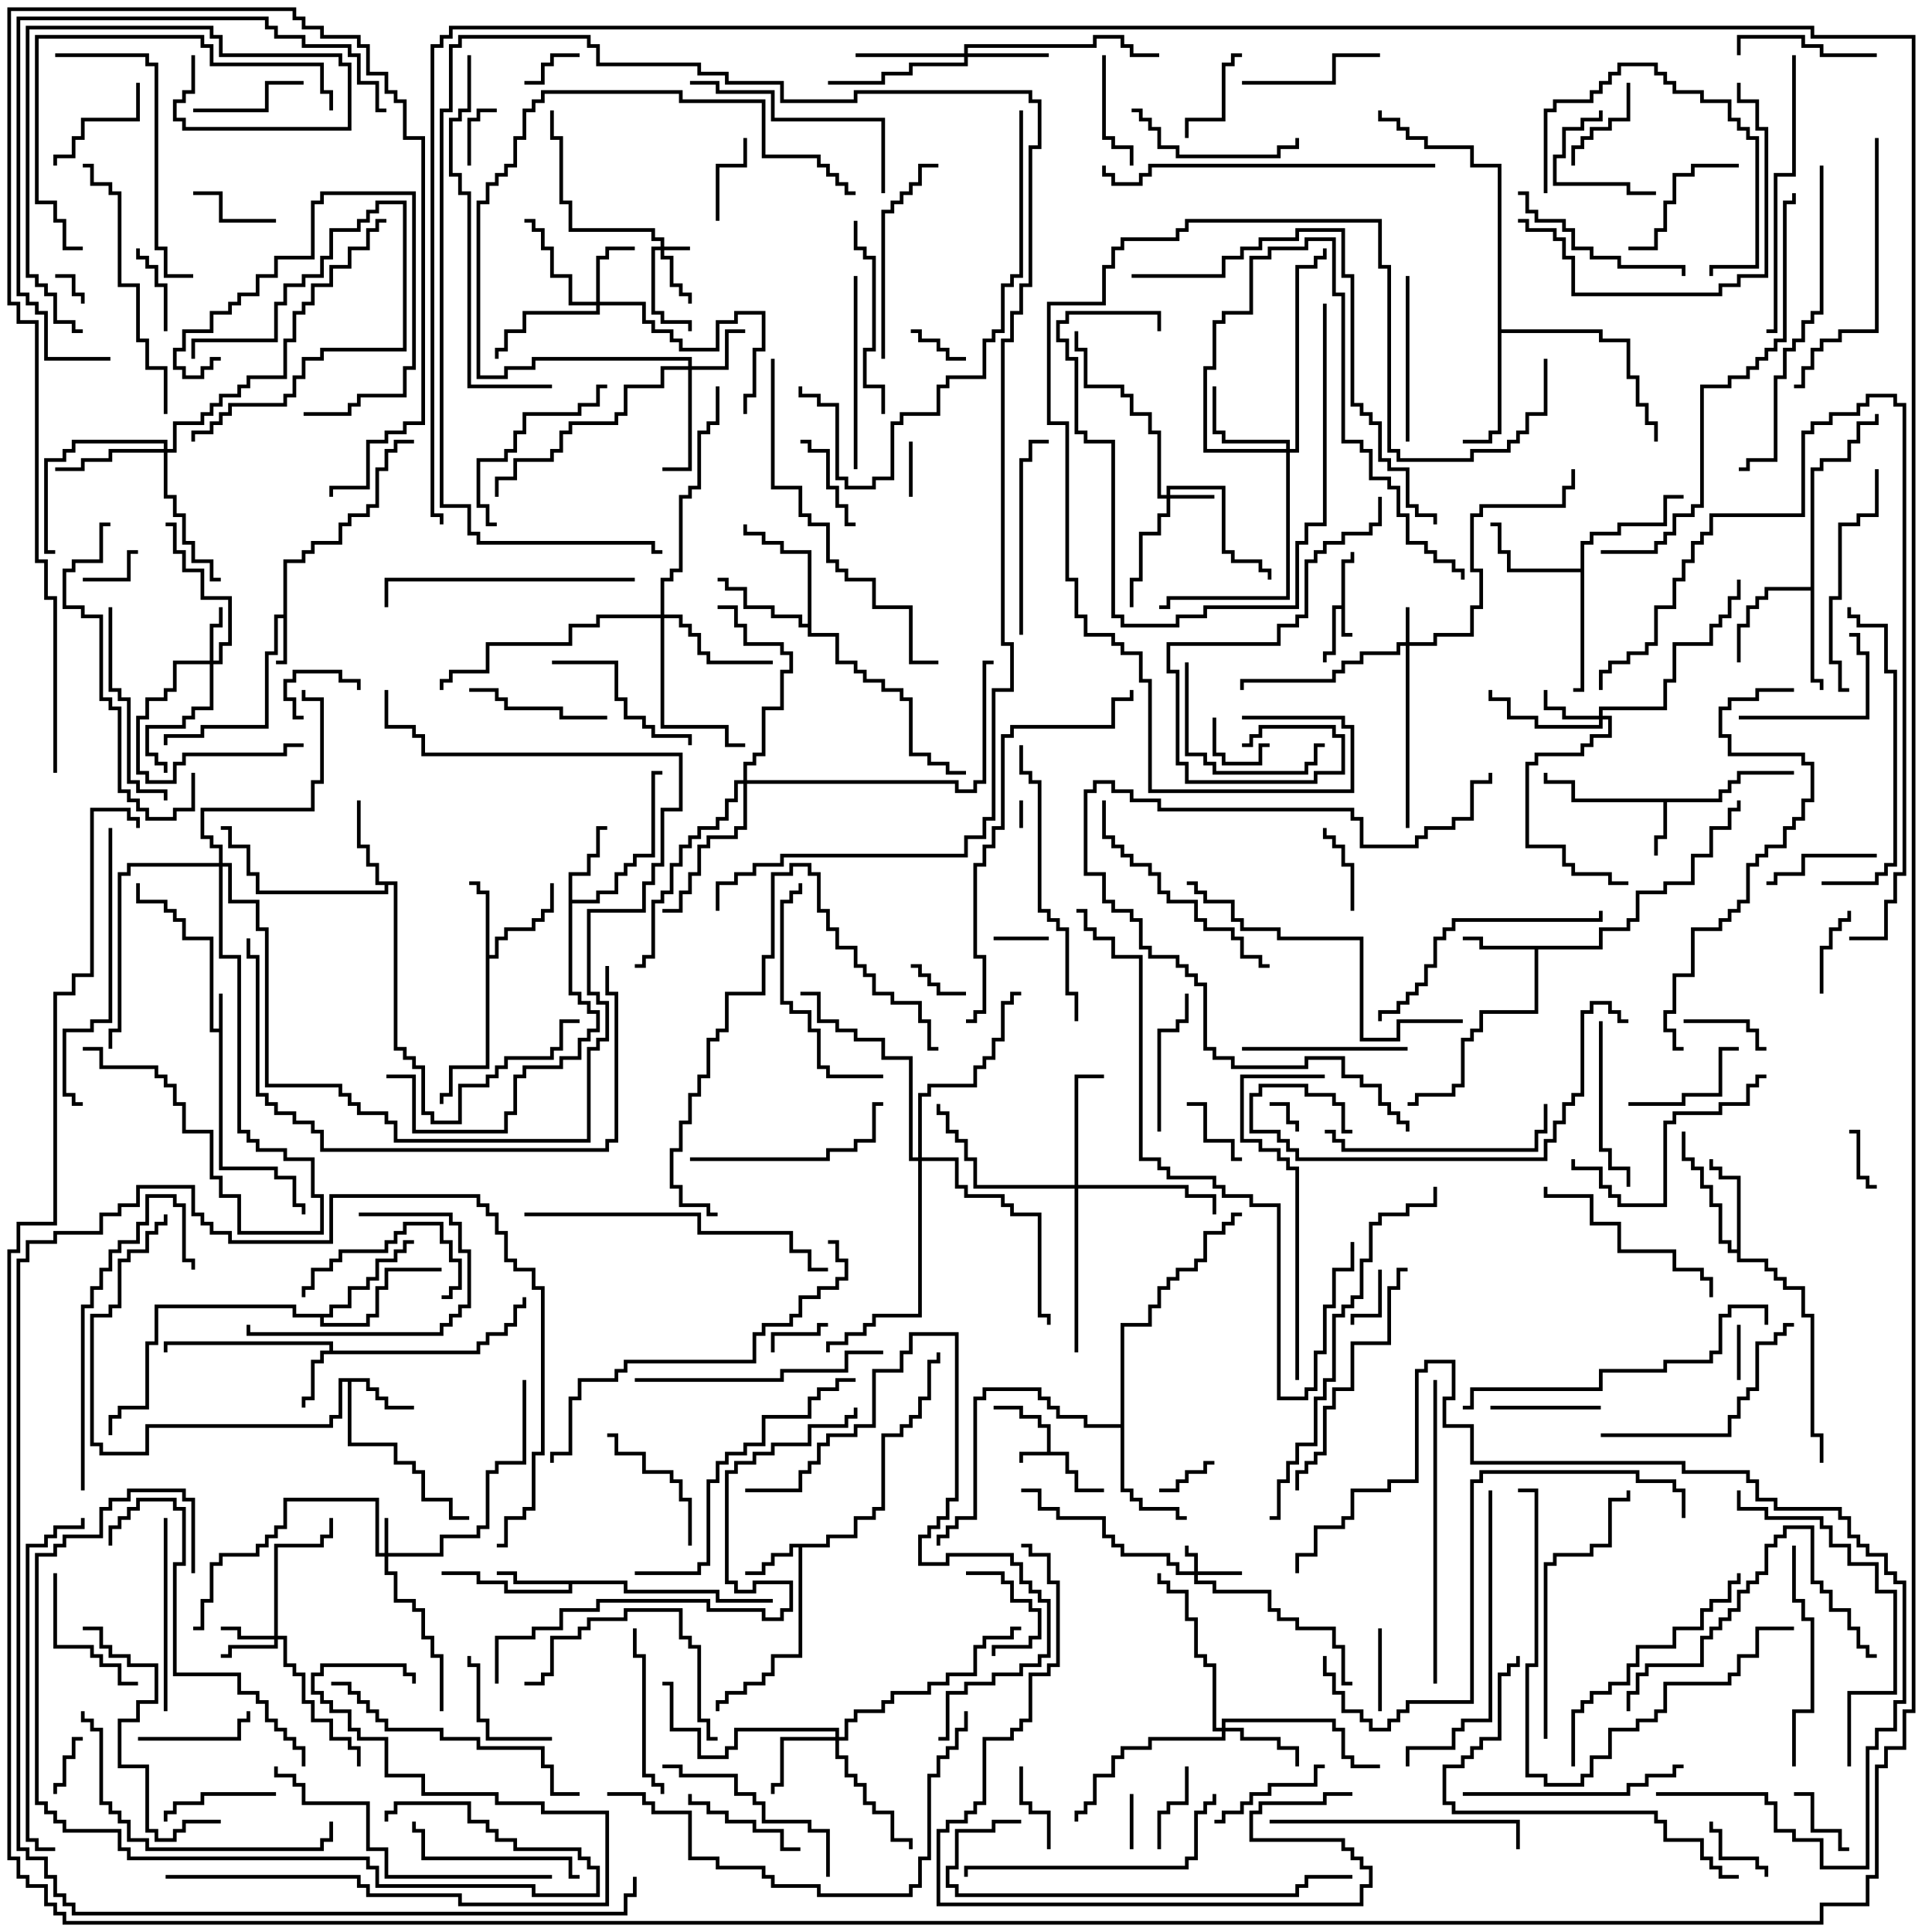 <svg version="1.1" width="105" height="105" xmlns="http://www.w3.org/2000/svg"><path d="M72.9,32.9L72.9,30.4L73.4,30.4L73.4,30L73.6,30L73.6,30.6L73.1,30.6L73.1,34.4L73.5,34.4L73.5,34.6L72.9,34.6L72.9,33.1L72.6,33.1L72.6,35.6L72.1,35.6L72.1,36L71.9,36L71.9,35.4L72.4,35.4L72.4,32.9z" stroke="none"/><path d="M56.9,78.9L56.9,77.6L56.4,77.6L56.4,77.1L55.4,77.1L55.4,76.6L54,76.6L54,76.4L55.6,76.4L55.6,76.9L56.6,76.9L56.6,77.4L57.1,77.4L57.1,78.9L58.1,78.9L58.1,79.9L58.6,79.9L58.6,80.9L60,80.9L60,81.1L58.4,81.1L58.4,80.1L57.9,80.1L57.9,79.1L55.6,79.1L55.6,79.5L55.4,79.5L55.4,78.9z" stroke="none"/><path d="M11.9,55.9L11.9,54L12.1,54L12.1,63.4L15.1,63.4L15.1,63.9L16.1,63.9L16.1,65.4L16.6,65.4L16.6,66L16.4,66L16.4,65.6L15.9,65.6L15.9,64.1L14.9,64.1L14.9,63.6L11.9,63.6L11.9,56.1L11.4,56.1L11.4,51.1L9.9,51.1L9.9,50.1L9.4,50.1L9.4,49.6L8.9,49.6L8.9,49.1L7.4,49.1L7.4,48L7.6,48L7.6,48.9L9.1,48.9L9.1,49.4L9.6,49.4L9.6,49.9L10.1,49.9L10.1,50.9L11.6,50.9L11.6,55.9z" stroke="none"/><path d="M15.4,33.4L15.4,30.4L16.4,30.4L16.4,29.9L16.9,29.9L16.9,29.4L18.4,29.4L18.4,28.4L18.9,28.4L18.9,27.9L19.9,27.9L19.9,27.4L20.4,27.4L20.4,25.4L20.9,25.4L20.9,24.4L21.4,24.4L21.4,23.9L22.5,23.9L22.5,24.1L21.6,24.1L21.6,24.6L21.1,24.6L21.1,25.6L20.6,25.6L20.6,27.6L20.1,27.6L20.1,28.1L19.1,28.1L19.1,28.6L18.6,28.6L18.6,29.6L17.1,29.6L17.1,30.1L16.6,30.1L16.6,30.6L15.6,30.6L15.6,36.1L15,36.1L15,35.9L15.4,35.9L15.4,33.6L15.1,33.6L15.1,35.6L14.6,35.6L14.6,39.6L11.1,39.6L11.1,40.1L9.1,40.1L9.1,40.5L8.9,40.5L8.9,39.9L10.9,39.9L10.9,39.4L14.4,39.4L14.4,35.4L14.9,35.4L14.9,33.4z" stroke="none"/><path d="M93.4,43.4L93.4,42.9L93.9,42.9L93.9,42.4L94.4,42.4L94.4,41.9L97.5,41.9L97.5,42.1L94.6,42.1L94.6,42.6L94.1,42.6L94.1,43.1L93.6,43.1L93.6,43.6L90.6,43.6L90.6,45.6L90.1,45.6L90.1,46.5L89.9,46.5L89.9,45.4L90.4,45.4L90.4,43.6L85.4,43.6L85.4,42.6L83.9,42.6L83.9,42L84.1,42L84.1,42.4L85.6,42.4L85.6,43.4z" stroke="none"/><path d="M17.9,73.4L17.9,73.1L9.1,73.1L9.1,73.5L8.9,73.5L8.9,72.9L18.1,72.9L18.1,73.4L25.9,73.4L25.9,72.9L26.4,72.9L26.4,72.4L27.4,72.4L27.4,71.9L27.9,71.9L27.9,70.9L28.4,70.9L28.4,70.5L28.6,70.5L28.6,71.1L28.1,71.1L28.1,72.1L27.6,72.1L27.6,72.6L26.6,72.6L26.6,73.1L26.1,73.1L26.1,73.6L17.6,73.6L17.6,74.1L17.1,74.1L17.1,76.1L16.6,76.1L16.6,76.5L16.4,76.5L16.4,75.9L16.9,75.9L16.9,73.9L17.4,73.9L17.4,73.4z" stroke="none"/><path d="M44.9,83.9L44.9,83.4L46.4,83.4L46.4,82.4L47.4,82.4L47.4,81.9L47.9,81.9L47.9,77.9L48.9,77.9L48.9,77.4L49.4,77.4L49.4,76.9L49.9,76.9L49.9,75.9L50.4,75.9L50.4,73.9L50.9,73.9L50.9,73.5L51.1,73.5L51.1,74.1L50.6,74.1L50.6,76.1L50.1,76.1L50.1,77.1L49.6,77.1L49.6,77.6L49.1,77.6L49.1,78.1L48.1,78.1L48.1,82.1L47.6,82.1L47.6,82.6L46.6,82.6L46.6,83.6L45.1,83.6L45.1,84.1L43.6,84.1L43.6,90.1L42.1,90.1L42.1,91.1L41.6,91.1L41.6,91.6L40.6,91.6L40.6,92.1L39.6,92.1L39.6,92.6L39.1,92.6L39.1,93L38.9,93L38.9,92.4L39.4,92.4L39.4,91.9L40.4,91.9L40.4,91.4L41.4,91.4L41.4,90.9L41.9,90.9L41.9,89.9L43.4,89.9L43.4,84.1L43.1,84.1L43.1,84.6L42.1,84.6L42.1,85.1L41.6,85.1L41.6,85.6L40.5,85.6L40.5,85.4L41.4,85.4L41.4,84.9L41.9,84.9L41.9,84.4L42.9,84.4L42.9,83.9z" stroke="none"/><path d="M20.1,74.9L20.1,75.4L20.6,75.4L20.6,75.9L21.1,75.9L21.1,76.4L22.5,76.4L22.5,76.6L20.9,76.6L20.9,76.1L20.4,76.1L20.4,75.6L19.9,75.6L19.9,75.1L19.1,75.1L19.1,78.4L21.6,78.4L21.6,79.4L22.6,79.4L22.6,79.9L23.1,79.9L23.1,81.4L24.6,81.4L24.6,82.4L25.5,82.4L25.5,82.6L24.4,82.6L24.4,81.6L22.9,81.6L22.9,80.1L22.4,80.1L22.4,79.6L21.4,79.6L21.4,78.6L18.9,78.6L18.9,75.1L18.6,75.1L18.6,77.1L18.1,77.1L18.1,77.6L8.1,77.6L8.1,79.1L5.4,79.1L5.4,78.6L4.9,78.6L4.9,71.4L5.9,71.4L5.9,70.9L6.4,70.9L6.4,68.4L6.9,68.4L6.9,67.9L7.9,67.9L7.9,66.9L8.4,66.9L8.4,66.4L8.9,66.4L8.9,66L9.1,66L9.1,66.6L8.6,66.6L8.6,67.1L8.1,67.1L8.1,68.1L7.1,68.1L7.1,68.6L6.6,68.6L6.6,71.1L6.1,71.1L6.1,71.6L5.1,71.6L5.1,78.4L5.6,78.4L5.6,78.9L7.9,78.9L7.9,77.4L17.9,77.4L17.9,76.9L18.4,76.9L18.4,74.9z" stroke="none"/><path d="M34.1,85.9L34.1,86.4L39.1,86.4L39.1,86.9L42,86.9L42,87.1L38.9,87.1L38.9,86.6L33.9,86.6L33.9,86.1L31.1,86.1L31.1,86.6L27.4,86.6L27.4,86.1L25.9,86.1L25.9,85.6L24,85.6L24,85.4L26.1,85.4L26.1,85.9L27.6,85.9L27.6,86.4L30.9,86.4L30.9,86.1L27.9,86.1L27.9,85.6L27,85.6L27,85.4L28.1,85.4L28.1,85.9z" stroke="none"/><path d="M86.9,51.4L86.9,50.4L88.4,50.4L88.4,49.9L88.9,49.9L88.9,48.4L90.4,48.4L90.4,47.9L91.9,47.9L91.9,46.4L92.9,46.4L92.9,44.9L93.9,44.9L93.9,43.9L94.4,43.9L94.4,43.5L94.6,43.5L94.6,44.1L94.1,44.1L94.1,45.1L93.1,45.1L93.1,46.6L92.1,46.6L92.1,48.1L90.6,48.1L90.6,48.6L89.1,48.6L89.1,50.1L88.6,50.1L88.6,50.6L87.1,50.6L87.1,51.6L83.6,51.6L83.6,55.1L80.6,55.1L80.6,56.1L80.1,56.1L80.1,56.6L79.6,56.6L79.6,59.1L79.1,59.1L79.1,59.6L77.1,59.6L77.1,60.1L76.5,60.1L76.5,59.9L76.9,59.9L76.9,59.4L78.9,59.4L78.9,58.9L79.4,58.9L79.4,56.4L79.9,56.4L79.9,55.9L80.4,55.9L80.4,54.9L83.4,54.9L83.4,51.6L80.4,51.6L80.4,51.1L79.5,51.1L79.5,50.9L80.6,50.9L80.6,51.4z" stroke="none"/><path d="M26.4,48.6L25.9,48.6L25.9,48.1L25.5,48.1L25.5,47.9L26.1,47.9L26.1,48.4L26.6,48.4L26.6,51.9L26.9,51.9L26.9,50.9L27.4,50.9L27.4,50.4L28.9,50.4L28.9,49.9L29.4,49.9L29.4,49.4L29.9,49.4L29.9,48L30.1,48L30.1,49.6L29.6,49.6L29.6,50.1L29.1,50.1L29.1,50.6L27.6,50.6L27.6,51.1L27.1,51.1L27.1,52.1L26.6,52.1L26.6,58.1L24.6,58.1L24.6,59.6L24.1,59.6L24.1,60L23.9,60L23.9,59.4L24.4,59.4L24.4,57.9L26.4,57.9z" stroke="none"/><path d="M30.9,47.4L31.9,47.4L31.9,46.4L32.4,46.4L32.4,44.9L33,44.9L33,45.1L32.6,45.1L32.6,46.6L32.1,46.6L32.1,47.6L31.1,47.6L31.1,48.9L32.4,48.9L32.4,48.4L33.4,48.4L33.4,47.4L33.9,47.4L33.9,46.9L34.4,46.9L34.4,46.4L35.4,46.4L35.4,41.9L36,41.9L36,42.1L35.6,42.1L35.6,46.6L34.6,46.6L34.6,47.1L34.1,47.1L34.1,47.6L33.6,47.6L33.6,48.6L32.6,48.6L32.6,49.1L31.1,49.1L31.1,53.9L31.6,53.9L31.6,54.4L32.1,54.4L32.1,54.9L32.6,54.9L32.6,56.1L32.1,56.1L32.1,56.6L31.6,56.6L31.6,57.6L30.6,57.6L30.6,58.1L28.6,58.1L28.6,58.6L28.1,58.6L28.1,60.6L27.6,60.6L27.6,61.6L22.4,61.6L22.4,58.6L21,58.6L21,58.4L22.6,58.4L22.6,61.4L27.4,61.4L27.4,60.4L27.9,60.4L27.9,58.4L28.4,58.4L28.4,57.9L30.4,57.9L30.4,57.4L31.4,57.4L31.4,56.4L31.9,56.4L31.9,55.9L32.4,55.9L32.4,55.1L31.9,55.1L31.9,54.6L31.4,54.6L31.4,54.1L30.9,54.1z" stroke="none"/><path d="M21.6,47.9L21.6,56.9L22.1,56.9L22.1,57.4L22.6,57.4L22.6,57.9L23.1,57.9L23.1,60.4L23.6,60.4L23.6,60.9L24.9,60.9L24.9,58.9L26.4,58.9L26.4,58.4L26.9,58.4L26.9,57.9L27.4,57.9L27.4,57.4L29.9,57.4L29.9,56.9L30.4,56.9L30.4,55.4L31.5,55.4L31.5,55.6L30.6,55.6L30.6,57.1L30.1,57.1L30.1,57.6L27.6,57.6L27.6,58.1L27.1,58.1L27.1,58.6L26.6,58.6L26.6,59.1L25.1,59.1L25.1,61.1L23.4,61.1L23.4,60.6L22.9,60.6L22.9,58.1L22.4,58.1L22.4,57.6L21.9,57.6L21.9,57.1L21.4,57.1L21.4,48.1L21.1,48.1L21.1,48.6L13.9,48.6L13.9,47.6L13.4,47.6L13.4,46.1L12.4,46.1L12.4,45.1L12,45.1L12,44.9L12.6,44.9L12.6,45.9L13.6,45.9L13.6,47.4L14.1,47.4L14.1,48.4L20.9,48.4L20.9,48.1L20.4,48.1L20.4,47.1L19.9,47.1L19.9,46.1L19.4,46.1L19.4,43.5L19.6,43.5L19.6,45.9L20.1,45.9L20.1,46.9L20.6,46.9L20.6,47.9z" stroke="none"/><path d="M94.4,67.9L94.4,64.1L93.4,64.1L93.4,63.6L92.9,63.6L92.9,63L93.1,63L93.1,63.4L93.6,63.4L93.6,63.9L94.6,63.9L94.6,68.4L96.1,68.4L96.1,68.9L96.6,68.9L96.6,69.4L97.1,69.4L97.1,69.9L98.1,69.9L98.1,71.4L98.6,71.4L98.6,77.9L99.1,77.9L99.1,79.5L98.9,79.5L98.9,78.1L98.4,78.1L98.4,71.6L97.9,71.6L97.9,70.1L96.9,70.1L96.9,69.6L96.4,69.6L96.4,69.1L95.9,69.1L95.9,68.6L94.4,68.6L94.4,68.1L93.9,68.1L93.9,67.6L93.4,67.6L93.4,65.6L92.9,65.6L92.9,64.6L92.4,64.6L92.4,63.6L91.9,63.6L91.9,63.1L91.4,63.1L91.4,61.5L91.6,61.5L91.6,62.9L92.1,62.9L92.1,63.4L92.6,63.4L92.6,64.4L93.1,64.4L93.1,65.4L93.6,65.4L93.6,67.4L94.1,67.4L94.1,67.9z" stroke="none"/><path d="M98.4,31.9L98.4,25.4L98.9,25.4L98.9,24.9L100.4,24.9L100.4,23.9L100.9,23.9L100.9,22.9L101.9,22.9L101.9,22.5L102.1,22.5L102.1,23.1L101.1,23.1L101.1,24.1L100.6,24.1L100.6,25.1L99.1,25.1L99.1,25.6L98.6,25.6L98.6,36.9L99.1,36.9L99.1,37.5L98.9,37.5L98.9,37.1L98.4,37.1L98.4,32.1L96.1,32.1L96.1,32.6L95.6,32.6L95.6,33.1L95.1,33.1L95.1,34.1L94.6,34.1L94.6,36L94.4,36L94.4,33.9L94.9,33.9L94.9,32.9L95.4,32.9L95.4,32.4L95.9,32.4L95.9,31.9z" stroke="none"/><path d="M85.9,30.9L85.9,29.4L86.4,29.4L86.4,28.9L87.9,28.9L87.9,28.4L90.4,28.4L90.4,26.9L91.5,26.9L91.5,27.1L90.6,27.1L90.6,28.6L88.1,28.6L88.1,29.1L86.6,29.1L86.6,29.6L86.1,29.6L86.1,37.6L85.5,37.6L85.5,37.4L85.9,37.4L85.9,31.1L81.9,31.1L81.9,30.1L81.4,30.1L81.4,28.6L81,28.6L81,28.4L81.6,28.4L81.6,29.9L82.1,29.9L82.1,30.9z" stroke="none"/><path d="M43.9,33.9L43.9,30.1L42.4,30.1L42.4,29.6L41.4,29.6L41.4,29.1L40.4,29.1L40.4,28.5L40.6,28.5L40.6,28.9L41.6,28.9L41.6,29.4L42.6,29.4L42.6,29.9L44.1,29.9L44.1,34.4L45.6,34.4L45.6,35.9L46.6,35.9L46.6,36.4L47.1,36.4L47.1,36.9L48.1,36.9L48.1,37.4L49.1,37.4L49.1,37.9L49.6,37.9L49.6,40.9L50.6,40.9L50.6,41.4L51.6,41.4L51.6,41.9L52.5,41.9L52.5,42.1L51.4,42.1L51.4,41.6L50.4,41.6L50.4,41.1L49.4,41.1L49.4,38.1L48.9,38.1L48.9,37.6L47.9,37.6L47.9,37.1L46.9,37.1L46.9,36.6L46.4,36.6L46.4,36.1L45.4,36.1L45.4,34.6L43.9,34.6L43.9,34.1L43.4,34.1L43.4,33.6L41.9,33.6L41.9,33.1L40.4,33.1L40.4,32.1L39.4,32.1L39.4,31.6L39,31.6L39,31.4L39.6,31.4L39.6,31.9L40.6,31.9L40.6,32.9L42.1,32.9L42.1,33.4L43.6,33.4L43.6,33.9z" stroke="none"/><path d="M60.9,77.4L60.9,71.9L62.4,71.9L62.4,70.9L62.9,70.9L62.9,69.9L63.4,69.9L63.4,69.4L63.9,69.4L63.9,68.9L64.9,68.9L64.9,68.4L65.4,68.4L65.4,66.9L66.4,66.9L66.4,66.4L66.9,66.4L66.9,65.9L67.5,65.9L67.5,66.1L67.1,66.1L67.1,66.6L66.6,66.6L66.6,67.1L65.6,67.1L65.6,68.6L65.1,68.6L65.1,69.1L64.1,69.1L64.1,69.6L63.6,69.6L63.6,70.1L63.1,70.1L63.1,71.1L62.6,71.1L62.6,72.1L61.1,72.1L61.1,80.9L61.6,80.9L61.6,81.4L62.1,81.4L62.1,81.9L64.1,81.9L64.1,82.4L64.5,82.4L64.5,82.6L63.9,82.6L63.9,82.1L61.9,82.1L61.9,81.6L61.4,81.6L61.4,81.1L60.9,81.1L60.9,77.6L58.9,77.6L58.9,77.1L57.4,77.1L57.4,76.6L56.9,76.6L56.9,76.1L56.4,76.1L56.4,75.6L53.6,75.6L53.6,76.1L53.1,76.1L53.1,82.6L52.1,82.6L52.1,83.1L51.6,83.1L51.6,83.6L51.1,83.6L51.1,84L50.9,84L50.9,83.4L51.4,83.4L51.4,82.9L51.9,82.9L51.9,82.4L52.9,82.4L52.9,75.9L53.4,75.9L53.4,75.4L56.6,75.4L56.6,75.9L57.1,75.9L57.1,76.4L57.6,76.4L57.6,76.9L59.1,76.9L59.1,77.4z" stroke="none"/><path d="M81.4,9.1L79.9,9.1L79.9,8.1L77.4,8.1L77.4,7.6L76.4,7.6L76.4,7.1L75.9,7.1L75.9,6.6L74.9,6.6L74.9,6L75.1,6L75.1,6.4L76.1,6.4L76.1,6.9L76.6,6.9L76.6,7.4L77.6,7.4L77.6,7.9L80.1,7.9L80.1,8.9L81.6,8.9L81.6,17.9L87.1,17.9L87.1,18.4L88.6,18.4L88.6,20.4L89.1,20.4L89.1,21.9L89.6,21.9L89.6,22.9L90.1,22.9L90.1,24L89.9,24L89.9,23.1L89.4,23.1L89.4,22.1L88.9,22.1L88.9,20.6L88.4,20.6L88.4,18.6L86.9,18.6L86.9,18.1L81.6,18.1L81.6,23.6L81.1,23.6L81.1,24.1L79.5,24.1L79.5,23.9L80.9,23.9L80.9,23.4L81.4,23.4z" stroke="none"/><path d="M17.9,71.4L17.9,70.9L18.9,70.9L18.9,69.9L19.9,69.9L19.9,69.4L20.4,69.4L20.4,68.4L21.4,68.4L21.4,67.9L21.9,67.9L21.9,67.4L22.5,67.4L22.5,67.6L22.1,67.6L22.1,68.1L21.6,68.1L21.6,68.6L20.6,68.6L20.6,69.6L20.1,69.6L20.1,70.1L19.1,70.1L19.1,71.1L18.1,71.1L18.1,71.6L17.6,71.6L17.6,71.9L19.9,71.9L19.9,71.4L20.4,71.4L20.4,69.9L20.9,69.9L20.9,68.9L24,68.9L24,69.1L21.1,69.1L21.1,70.1L20.6,70.1L20.6,71.6L20.1,71.6L20.1,72.1L17.4,72.1L17.4,71.6L15.9,71.6L15.9,71.1L8.6,71.1L8.6,73.1L8.1,73.1L8.1,76.6L6.6,76.6L6.6,77.1L6.1,77.1L6.1,78L5.9,78L5.9,76.9L6.4,76.9L6.4,76.4L7.9,76.4L7.9,72.9L8.4,72.9L8.4,70.9L16.1,70.9L16.1,71.4z" stroke="none"/><path d="M35.9,13.4L35.9,13.1L35.4,13.1L35.4,12.6L30.9,12.6L30.9,11.1L30.4,11.1L30.4,7.6L29.9,7.6L29.9,6L30.1,6L30.1,7.4L30.6,7.4L30.6,10.9L31.1,10.9L31.1,12.4L35.6,12.4L35.6,12.9L36.1,12.9L36.1,13.4L37.5,13.4L37.5,13.6L36.1,13.6L36.1,13.9L36.6,13.9L36.6,15.4L37.1,15.4L37.1,15.9L37.6,15.9L37.6,16.5L37.4,16.5L37.4,16.1L36.9,16.1L36.9,15.6L36.4,15.6L36.4,14.1L35.9,14.1L35.9,13.6L35.6,13.6L35.6,16.9L36.1,16.9L36.1,17.4L37.6,17.4L37.6,18L37.4,18L37.4,17.6L35.9,17.6L35.9,17.1L35.4,17.1L35.4,13.4z" stroke="none"/><path d="M64.9,85.4L64.9,84.6L64.4,84.6L64.4,84L64.6,84L64.6,84.4L65.1,84.4L65.1,85.4L67.5,85.4L67.5,85.6L65.1,85.6L65.1,85.9L66.1,85.9L66.1,86.4L69.1,86.4L69.1,87.4L69.6,87.4L69.6,87.9L70.6,87.9L70.6,88.4L72.6,88.4L72.6,89.4L73.1,89.4L73.1,91.4L73.5,91.4L73.5,91.6L72.9,91.6L72.9,89.6L72.4,89.6L72.4,88.6L70.4,88.6L70.4,88.1L69.4,88.1L69.4,87.6L68.9,87.6L68.9,86.6L65.9,86.6L65.9,86.1L64.9,86.1L64.9,85.6L63.9,85.6L63.9,85.1L63.4,85.1L63.4,84.6L60.9,84.6L60.9,84.1L60.4,84.1L60.4,83.6L59.9,83.6L59.9,82.6L57.4,82.6L57.4,82.1L56.4,82.1L56.4,81.1L55.5,81.1L55.5,80.9L56.6,80.9L56.6,81.9L57.6,81.9L57.6,82.4L60.1,82.4L60.1,83.4L60.6,83.4L60.6,83.9L61.1,83.9L61.1,84.4L63.6,84.4L63.6,84.9L64.1,84.9L64.1,85.4z" stroke="none"/><path d="M76.4,34.9L76.4,33L76.6,33L76.6,34.9L77.9,34.9L77.9,34.4L79.9,34.4L79.9,32.9L80.4,32.9L80.4,31.1L79.9,31.1L79.9,27.9L80.4,27.9L80.4,27.4L84.9,27.4L84.9,26.4L85.4,26.4L85.4,25.5L85.6,25.5L85.6,26.6L85.1,26.6L85.1,27.6L80.6,27.6L80.6,28.1L80.1,28.1L80.1,30.9L80.6,30.9L80.6,33.1L80.1,33.1L80.1,34.6L78.1,34.6L78.1,35.1L76.6,35.1L76.6,45L76.4,45L76.4,35.1L76.1,35.1L76.1,35.6L74.1,35.6L74.1,36.1L73.1,36.1L73.1,36.6L72.6,36.6L72.6,37.1L67.6,37.1L67.6,37.5L67.4,37.5L67.4,36.9L72.4,36.9L72.4,36.4L72.9,36.4L72.9,35.9L73.9,35.9L73.9,35.4L75.9,35.4L75.9,34.9z" stroke="none"/><path d="M20.9,84.4L20.9,82.5L21.1,82.5L21.1,84.4L23.9,84.4L23.9,83.4L25.9,83.4L25.9,82.9L26.4,82.9L26.4,79.9L26.9,79.9L26.9,79.4L28.4,79.4L28.4,75L28.6,75L28.6,79.6L27.1,79.6L27.1,80.1L26.6,80.1L26.6,83.1L26.1,83.1L26.1,83.6L24.1,83.6L24.1,84.6L21.1,84.6L21.1,85.4L21.6,85.4L21.6,86.9L22.6,86.9L22.6,87.4L23.1,87.4L23.1,88.9L23.6,88.9L23.6,89.9L24.1,89.9L24.1,93L23.9,93L23.9,90.1L23.4,90.1L23.4,89.1L22.9,89.1L22.9,87.6L22.4,87.6L22.4,87.1L21.4,87.1L21.4,85.6L20.9,85.6L20.9,84.6L20.4,84.6L20.4,81.6L15.6,81.6L15.6,83.1L15.1,83.1L15.1,83.6L14.6,83.6L14.6,84.1L14.1,84.1L14.1,84.6L12.1,84.6L12.1,85.1L11.6,85.1L11.6,87.1L11.1,87.1L11.1,88.6L10.5,88.6L10.5,88.4L10.9,88.4L10.9,86.9L11.4,86.9L11.4,84.9L11.9,84.9L11.9,84.4L13.9,84.4L13.9,83.9L14.4,83.9L14.4,83.4L14.9,83.4L14.9,82.9L15.4,82.9L15.4,81.4L20.6,81.4L20.6,84.4z" stroke="none"/><path d="M63.4,26.9L63.4,26.4L66.6,26.4L66.6,29.9L67.1,29.9L67.1,30.4L68.6,30.4L68.6,30.9L69.1,30.9L69.1,31.5L68.9,31.5L68.9,31.1L68.4,31.1L68.4,30.6L66.9,30.6L66.9,30.1L66.4,30.1L66.4,26.6L63.6,26.6L63.6,26.9L66,26.9L66,27.1L63.6,27.1L63.6,28.1L63.1,28.1L63.1,29.1L62.1,29.1L62.1,31.6L61.6,31.6L61.6,33L61.4,33L61.4,31.4L61.9,31.4L61.9,28.9L62.9,28.9L62.9,27.9L63.4,27.9L63.4,27.1L62.9,27.1L62.9,23.6L62.4,23.6L62.4,22.6L61.4,22.6L61.4,21.6L60.9,21.6L60.9,21.1L58.9,21.1L58.9,19.1L58.4,19.1L58.4,18L58.6,18L58.6,18.9L59.1,18.9L59.1,20.9L61.1,20.9L61.1,21.4L61.6,21.4L61.6,22.4L62.6,22.4L62.6,23.4L63.1,23.4L63.1,26.9z" stroke="none"/><path d="M14.9,88.9L14.9,83.9L17.4,83.9L17.4,83.4L17.9,83.4L17.9,82.5L18.1,82.5L18.1,83.6L17.6,83.6L17.6,84.1L15.1,84.1L15.1,88.9L15.6,88.9L15.6,90.4L16.1,90.4L16.1,90.9L16.6,90.9L16.6,92.4L17.1,92.4L17.1,93.4L18.1,93.4L18.1,94.4L19.1,94.4L19.1,94.9L19.6,94.9L19.6,96L19.4,96L19.4,95.1L18.9,95.1L18.9,94.6L17.9,94.6L17.9,93.6L16.9,93.6L16.9,92.6L16.4,92.6L16.4,91.1L15.9,91.1L15.9,90.6L15.4,90.6L15.4,89.1L15.1,89.1L15.1,89.6L12.6,89.6L12.6,90.1L12,90.1L12,89.9L12.4,89.9L12.4,89.4L14.9,89.4L14.9,89.1L12.9,89.1L12.9,88.6L12,88.6L12,88.4L13.1,88.4L13.1,88.9z" stroke="none"/><path d="M11.4,35.9L11.4,33.9L11.9,33.9L11.9,33L12.1,33L12.1,34.1L11.6,34.1L11.6,35.9L11.9,35.9L11.9,34.9L12.4,34.9L12.4,32.6L10.9,32.6L10.9,31.1L9.9,31.1L9.9,30.1L9.4,30.1L9.4,28.6L9,28.6L9,28.4L9.6,28.4L9.6,29.9L10.1,29.9L10.1,30.9L11.1,30.9L11.1,32.4L12.6,32.4L12.6,35.1L12.1,35.1L12.1,36.1L11.6,36.1L11.6,38.6L10.6,38.6L10.6,39.1L10.1,39.1L10.1,39.6L8.1,39.6L8.1,40.9L8.6,40.9L8.6,41.4L9.1,41.4L9.1,42L8.9,42L8.9,41.6L8.4,41.6L8.4,41.1L7.9,41.1L7.9,39.4L9.9,39.4L9.9,38.9L10.4,38.9L10.4,38.4L11.4,38.4L11.4,36.1L9.6,36.1L9.6,37.6L9.1,37.6L9.1,38.1L8.1,38.1L8.1,39.1L7.6,39.1L7.6,41.9L8.1,41.9L8.1,42.4L9.4,42.4L9.4,41.4L9.9,41.4L9.9,40.9L15.4,40.9L15.4,40.4L16.5,40.4L16.5,40.6L15.6,40.6L15.6,41.1L10.1,41.1L10.1,41.6L9.6,41.6L9.6,42.6L7.9,42.6L7.9,42.1L7.4,42.1L7.4,38.9L7.9,38.9L7.9,37.9L8.9,37.9L8.9,37.4L9.4,37.4L9.4,35.9z" stroke="none"/><path d="M86.9,38.9L86.9,38.4L90.4,38.4L90.4,36.9L90.9,36.9L90.9,34.9L92.9,34.9L92.9,33.9L93.4,33.9L93.4,33.4L93.9,33.4L93.9,32.4L94.4,32.4L94.4,31.5L94.6,31.5L94.6,32.6L94.1,32.6L94.1,33.6L93.6,33.6L93.6,34.1L93.1,34.1L93.1,35.1L91.1,35.1L91.1,37.1L90.6,37.1L90.6,38.6L87.1,38.6L87.1,38.9L87.6,38.9L87.6,40.1L86.6,40.1L86.6,40.6L86.1,40.6L86.1,41.1L83.6,41.1L83.6,41.6L83.1,41.6L83.1,45.9L85.1,45.9L85.1,46.9L85.6,46.9L85.6,47.4L87.6,47.4L87.6,47.9L88.5,47.9L88.5,48.1L87.4,48.1L87.4,47.6L85.4,47.6L85.4,47.1L84.9,47.1L84.9,46.1L82.9,46.1L82.9,41.4L83.4,41.4L83.4,40.9L85.9,40.9L85.9,40.4L86.4,40.4L86.4,39.9L87.4,39.9L87.4,39.1L87.1,39.1L87.1,39.6L83.4,39.6L83.4,39.1L81.9,39.1L81.9,38.1L80.9,38.1L80.9,37.5L81.1,37.5L81.1,37.9L82.1,37.9L82.1,38.9L83.6,38.9L83.6,39.4L86.9,39.4L86.9,39.1L84.9,39.1L84.9,38.6L83.9,38.6L83.9,37.5L84.1,37.5L84.1,38.4L85.1,38.4L85.1,38.9z" stroke="none"/><path d="M37.4,19.9L37.4,19.6L29.1,19.6L29.1,20.1L27.6,20.1L27.6,20.6L25.9,20.6L25.9,10.9L26.4,10.9L26.4,9.9L26.9,9.9L26.9,9.4L27.4,9.4L27.4,8.9L27.9,8.9L27.9,7.4L28.4,7.4L28.4,5.9L28.9,5.9L28.9,5.4L29.4,5.4L29.4,4.9L37.1,4.9L37.1,5.4L41.6,5.4L41.6,8.4L44.6,8.4L44.6,8.9L45.1,8.9L45.1,9.4L45.6,9.4L45.6,9.9L46.1,9.9L46.1,10.4L46.5,10.4L46.5,10.6L45.9,10.6L45.9,10.1L45.4,10.1L45.4,9.6L44.9,9.6L44.9,9.1L44.4,9.1L44.4,8.6L41.4,8.6L41.4,5.6L36.9,5.6L36.9,5.1L29.6,5.1L29.6,5.6L29.1,5.6L29.1,6.1L28.6,6.1L28.6,7.6L28.1,7.6L28.1,9.1L27.6,9.1L27.6,9.6L27.1,9.6L27.1,10.1L26.6,10.1L26.6,11.1L26.1,11.1L26.1,20.4L27.4,20.4L27.4,19.9L28.9,19.9L28.9,19.4L37.6,19.4L37.6,19.9L39.4,19.9L39.4,17.9L40.5,17.9L40.5,18.1L39.6,18.1L39.6,20.1L37.6,20.1L37.6,25.6L36,25.6L36,25.4L37.4,25.4L37.4,20.1L36.1,20.1L36.1,21.1L34.1,21.1L34.1,22.6L33.6,22.6L33.6,23.1L31.1,23.1L31.1,23.6L30.6,23.6L30.6,24.6L30.1,24.6L30.1,25.1L28.1,25.1L28.1,26.1L27.1,26.1L27.1,27L26.9,27L26.9,25.9L27.9,25.9L27.9,24.9L29.9,24.9L29.9,24.4L30.4,24.4L30.4,23.4L30.9,23.4L30.9,22.9L33.4,22.9L33.4,22.4L33.9,22.4L33.9,20.9L35.9,20.9L35.9,19.9z" stroke="none"/><path d="M32.4,16.4L32.4,13.9L32.9,13.9L32.9,13.4L34.5,13.4L34.5,13.6L33.1,13.6L33.1,14.1L32.6,14.1L32.6,16.4L35.1,16.4L35.1,17.4L35.6,17.4L35.6,17.9L36.6,17.9L36.6,18.4L37.1,18.4L37.1,18.9L38.9,18.9L38.9,17.4L39.9,17.4L39.9,16.9L41.6,16.9L41.6,19.1L41.1,19.1L41.1,21.6L40.6,21.6L40.6,22.5L40.4,22.5L40.4,21.4L40.9,21.4L40.9,18.9L41.4,18.9L41.4,17.1L40.1,17.1L40.1,17.6L39.1,17.6L39.1,19.1L36.9,19.1L36.9,18.6L36.4,18.6L36.4,18.1L35.4,18.1L35.4,17.6L34.9,17.6L34.9,16.6L32.6,16.6L32.6,17.1L28.6,17.1L28.6,18.1L27.6,18.1L27.6,19.1L27.1,19.1L27.1,19.5L26.9,19.5L26.9,18.9L27.4,18.9L27.4,17.9L28.4,17.9L28.4,16.9L32.4,16.9L32.4,16.6L30.9,16.6L30.9,15.1L29.9,15.1L29.9,13.6L29.4,13.6L29.4,12.6L28.9,12.6L28.9,12.1L28.5,12.1L28.5,11.9L29.1,11.9L29.1,12.4L29.6,12.4L29.6,13.4L30.1,13.4L30.1,14.9L31.1,14.9L31.1,16.4z" stroke="none"/><path d="M66.4,93.9L66.4,93.4L72.6,93.4L72.6,93.9L73.1,93.9L73.1,95.4L73.6,95.4L73.6,95.9L75,95.9L75,96.1L73.4,96.1L73.4,95.6L72.9,95.6L72.9,94.1L72.4,94.1L72.4,93.6L66.6,93.6L66.6,93.9L67.6,93.9L67.6,94.4L69.6,94.4L69.6,94.9L70.6,94.9L70.6,96L70.4,96L70.4,95.1L69.4,95.1L69.4,94.6L67.4,94.6L67.4,94.1L66.6,94.1L66.6,94.6L62.6,94.6L62.6,95.1L61.1,95.1L61.1,95.6L60.6,95.6L60.6,96.6L59.6,96.6L59.6,98.1L59.1,98.1L59.1,98.6L58.6,98.6L58.6,99L58.4,99L58.4,98.4L58.9,98.4L58.9,97.9L59.4,97.9L59.4,96.4L60.4,96.4L60.4,95.4L60.9,95.4L60.9,94.9L62.4,94.9L62.4,94.4L66.4,94.4L66.4,94.1L65.9,94.1L65.9,90.6L65.4,90.6L65.4,90.1L64.9,90.1L64.9,88.1L64.4,88.1L64.4,86.6L63.4,86.6L63.4,86.1L62.9,86.1L62.9,85.5L63.1,85.5L63.1,85.9L63.6,85.9L63.6,86.4L64.6,86.4L64.6,87.9L65.1,87.9L65.1,89.9L65.6,89.9L65.6,90.4L66.1,90.4L66.1,93.9z" stroke="none"/><path d="M52.4,2.9L52.4,2.4L59.4,2.4L59.4,1.9L61.1,1.9L61.1,2.4L61.6,2.4L61.6,2.9L63,2.9L63,3.1L61.4,3.1L61.4,2.6L60.9,2.6L60.9,2.1L59.6,2.1L59.6,2.6L52.6,2.6L52.6,2.9L57,2.9L57,3.1L52.6,3.1L52.6,3.6L49.6,3.6L49.6,4.1L48.1,4.1L48.1,4.6L45,4.6L45,4.4L47.9,4.4L47.9,3.9L49.4,3.9L49.4,3.4L52.4,3.4L52.4,3.1L46.5,3.1L46.5,2.9z" stroke="none"/><path d="M45.4,94.4L45.4,94.1L40.1,94.1L40.1,95.1L39.6,95.1L39.6,95.6L37.9,95.6L37.9,94.1L36.4,94.1L36.4,91.6L36,91.6L36,91.4L36.6,91.4L36.6,93.9L38.1,93.9L38.1,95.4L39.4,95.4L39.4,94.9L39.9,94.9L39.9,93.9L45.6,93.9L45.6,94.4L45.9,94.4L45.9,93.4L46.4,93.4L46.4,92.9L47.9,92.9L47.9,92.4L48.4,92.4L48.4,91.9L50.4,91.9L50.4,91.4L51.4,91.4L51.4,90.9L52.9,90.9L52.9,89.4L53.4,89.4L53.4,88.9L54.9,88.9L54.9,88.4L55.5,88.4L55.5,88.6L55.1,88.6L55.1,89.1L53.6,89.1L53.6,89.6L53.1,89.6L53.1,91.1L51.6,91.1L51.6,91.6L50.6,91.6L50.6,92.1L48.6,92.1L48.6,92.6L48.1,92.6L48.1,93.1L46.6,93.1L46.6,93.6L46.1,93.6L46.1,94.6L45.6,94.6L45.6,95.4L46.1,95.4L46.1,96.4L46.6,96.4L46.6,96.9L47.1,96.9L47.1,97.9L47.6,97.9L47.6,98.4L48.6,98.4L48.6,99.9L49.6,99.9L49.6,100.5L49.4,100.5L49.4,100.1L48.4,100.1L48.4,98.6L47.4,98.6L47.4,98.1L46.9,98.1L46.9,97.1L46.4,97.1L46.4,96.6L45.9,96.6L45.9,95.6L45.4,95.6L45.4,94.6L42.6,94.6L42.6,97.1L42.1,97.1L42.1,97.5L41.9,97.5L41.9,96.9L42.4,96.9L42.4,94.4z" stroke="none"/><path d="M69.9,24.4L69.9,24.1L66.4,24.1L66.4,23.6L65.9,23.6L65.9,21L66.1,21L66.1,23.4L66.6,23.4L66.6,23.9L70.1,23.9L70.1,24.4L70.4,24.4L70.4,14.4L71.4,14.4L71.4,13.9L71.9,13.9L71.9,13.5L72.1,13.5L72.1,14.1L71.6,14.1L71.6,14.6L70.6,14.6L70.6,24.6L70.1,24.6L70.1,32.6L63.6,32.6L63.6,33.1L63,33.1L63,32.9L63.4,32.9L63.4,32.4L69.9,32.4L69.9,24.6L65.4,24.6L65.4,19.9L65.9,19.9L65.9,17.4L66.4,17.4L66.4,16.9L67.9,16.9L67.9,13.9L68.9,13.9L68.9,13.4L70.9,13.4L70.9,12.9L72.6,12.9L72.6,15.9L73.1,15.9L73.1,23.9L74.1,23.9L74.1,24.4L74.6,24.4L74.6,25.9L75.6,25.9L75.6,26.4L76.1,26.4L76.1,27.9L76.6,27.9L76.6,29.4L77.6,29.4L77.6,29.9L78.1,29.9L78.1,30.4L79.1,30.4L79.1,30.9L79.6,30.9L79.6,31.5L79.4,31.5L79.4,31.1L78.9,31.1L78.9,30.6L77.9,30.6L77.9,30.1L77.4,30.1L77.4,29.6L76.4,29.6L76.4,28.1L75.9,28.1L75.9,26.6L75.4,26.6L75.4,26.1L74.4,26.1L74.4,24.6L73.9,24.6L73.9,24.1L72.9,24.1L72.9,16.1L72.4,16.1L72.4,13.1L71.1,13.1L71.1,13.6L69.1,13.6L69.1,14.1L68.1,14.1L68.1,17.1L66.6,17.1L66.6,17.6L66.1,17.6L66.1,20.1L65.6,20.1L65.6,24.4z" stroke="none"/><path d="M8.9,24.4L8.9,24.1L4.1,24.1L4.1,24.6L3.6,24.6L3.6,25.1L2.6,25.1L2.6,29.9L3,29.9L3,30.1L2.4,30.1L2.4,24.9L3.4,24.9L3.4,24.4L3.9,24.4L3.9,23.9L9.1,23.9L9.1,24.4L9.4,24.4L9.4,22.9L10.9,22.9L10.9,22.4L11.4,22.4L11.4,21.9L11.9,21.9L11.9,21.4L12.9,21.4L12.9,20.9L13.4,20.9L13.4,20.4L15.4,20.4L15.4,18.4L15.9,18.4L15.9,16.9L16.4,16.9L16.4,16.4L16.9,16.4L16.9,15.4L17.9,15.4L17.9,14.4L18.9,14.4L18.9,13.4L19.9,13.4L19.9,12.4L20.4,12.4L20.4,11.9L21,11.9L21,12.1L20.6,12.1L20.6,12.6L20.1,12.6L20.1,13.6L19.1,13.6L19.1,14.6L18.1,14.6L18.1,15.6L17.1,15.6L17.1,16.6L16.6,16.6L16.6,17.1L16.1,17.1L16.1,18.6L15.6,18.6L15.6,20.6L13.6,20.6L13.6,21.1L13.1,21.1L13.1,21.6L12.1,21.6L12.1,22.1L11.6,22.1L11.6,22.6L11.1,22.6L11.1,23.1L9.6,23.1L9.6,24.6L9.1,24.6L9.1,26.9L9.6,26.9L9.6,27.9L10.1,27.9L10.1,29.4L10.6,29.4L10.6,30.4L11.6,30.4L11.6,31.4L12,31.4L12,31.6L11.4,31.6L11.4,30.6L10.4,30.6L10.4,29.6L9.9,29.6L9.9,28.1L9.4,28.1L9.4,27.1L8.9,27.1L8.9,24.6L6.1,24.6L6.1,25.1L4.6,25.1L4.6,25.6L3,25.6L3,25.4L4.4,25.4L4.4,24.9L5.9,24.9L5.9,24.4z" stroke="none"/><path d="M58.4,64.4L58.4,58.4L60,58.4L60,58.6L58.6,58.6L58.6,64.4L64.6,64.4L64.6,64.9L66.1,64.9L66.1,66L65.9,66L65.9,65.1L64.4,65.1L64.4,64.6L58.6,64.6L58.6,73.5L58.4,73.5L58.4,64.6L52.9,64.6L52.9,63.1L52.4,63.1L52.4,62.1L51.9,62.1L51.9,61.6L51.4,61.6L51.4,60.6L50.9,60.6L50.9,60L51.1,60L51.1,60.4L51.6,60.4L51.6,61.4L52.1,61.4L52.1,61.9L52.6,61.9L52.6,62.9L53.1,62.9L53.1,64.4z" stroke="none"/><path d="M35.9,33.4L35.9,31.4L36.4,31.4L36.4,30.9L36.9,30.9L36.9,26.9L37.4,26.9L37.4,26.4L37.9,26.4L37.9,23.4L38.4,23.4L38.4,22.9L38.9,22.9L38.9,21L39.1,21L39.1,23.1L38.6,23.1L38.6,23.6L38.1,23.6L38.1,26.6L37.6,26.6L37.6,27.1L37.1,27.1L37.1,31.1L36.6,31.1L36.6,31.6L36.1,31.6L36.1,33.4L37.1,33.4L37.1,33.9L37.6,33.9L37.6,34.4L38.1,34.4L38.1,35.4L38.6,35.4L38.6,35.9L42,35.9L42,36.1L38.4,36.1L38.4,35.6L37.9,35.6L37.9,34.6L37.4,34.6L37.4,34.1L36.9,34.1L36.9,33.6L36.1,33.6L36.1,39.4L39.6,39.4L39.6,40.4L40.5,40.4L40.5,40.6L39.4,40.6L39.4,39.6L35.9,39.6L35.9,33.6L32.6,33.6L32.6,34.1L31.1,34.1L31.1,35.1L26.6,35.1L26.6,36.6L24.6,36.6L24.6,37.1L24.1,37.1L24.1,37.5L23.9,37.5L23.9,36.9L24.4,36.9L24.4,36.4L26.4,36.4L26.4,34.9L30.9,34.9L30.9,33.9L32.4,33.9L32.4,33.4z" stroke="none"/><path d="M40.4,42.4L40.4,41.4L40.9,41.4L40.9,40.9L41.4,40.9L41.4,38.4L42.4,38.4L42.4,36.4L42.9,36.4L42.9,35.6L42.4,35.6L42.4,35.1L40.4,35.1L40.4,34.1L39.9,34.1L39.9,33.1L39,33.1L39,32.9L40.1,32.9L40.1,33.9L40.6,33.9L40.6,34.9L42.6,34.9L42.6,35.4L43.1,35.4L43.1,36.6L42.6,36.6L42.6,38.6L41.6,38.6L41.6,41.1L41.1,41.1L41.1,41.6L40.6,41.6L40.6,42.4L52.1,42.4L52.1,42.9L52.9,42.9L52.9,42.4L53.4,42.4L53.4,35.9L54,35.9L54,36.1L53.6,36.1L53.6,42.6L53.1,42.6L53.1,43.1L51.9,43.1L51.9,42.6L40.6,42.6L40.6,45.1L40.1,45.1L40.1,45.6L38.6,45.6L38.6,46.1L38.1,46.1L38.1,47.6L37.6,47.6L37.6,48.6L37.1,48.6L37.1,49.6L36,49.6L36,49.4L36.9,49.4L36.9,48.4L37.4,48.4L37.4,47.4L37.9,47.4L37.9,45.9L38.4,45.9L38.4,45.4L39.9,45.4L39.9,44.9L40.4,44.9L40.4,42.6L40.1,42.6L40.1,43.6L39.6,43.6L39.6,44.6L39.1,44.6L39.1,45.1L38.1,45.1L38.1,45.6L37.6,45.6L37.6,46.1L37.1,46.1L37.1,47.1L36.6,47.1L36.6,48.6L36.1,48.6L36.1,49.1L35.6,49.1L35.6,52.1L35.1,52.1L35.1,52.6L34.5,52.6L34.5,52.4L34.9,52.4L34.9,51.9L35.4,51.9L35.4,48.9L35.9,48.9L35.9,48.4L36.4,48.4L36.4,46.9L36.9,46.9L36.9,45.9L37.4,45.9L37.4,45.4L37.9,45.4L37.9,44.9L38.9,44.9L38.9,44.4L39.4,44.4L39.4,43.4L39.9,43.4L39.9,42.4z" stroke="none"/><path d="M11.9,46.9L11.9,46.1L11.4,46.1L11.4,45.6L10.9,45.6L10.9,43.9L16.9,43.9L16.9,42.4L17.4,42.4L17.4,38.1L16.4,38.1L16.4,37.5L16.6,37.5L16.6,37.9L17.6,37.9L17.6,42.6L17.1,42.6L17.1,44.1L11.1,44.1L11.1,45.4L11.6,45.4L11.6,45.9L12.1,45.9L12.1,46.9L12.6,46.9L12.6,48.9L14.1,48.9L14.1,50.4L14.6,50.4L14.6,58.9L18.6,58.9L18.6,59.4L19.1,59.4L19.1,59.9L19.6,59.9L19.6,60.4L21.1,60.4L21.1,60.9L21.6,60.9L21.6,61.9L31.9,61.9L31.9,56.9L32.4,56.9L32.4,56.4L32.9,56.4L32.9,54.6L32.4,54.6L32.4,54.1L31.9,54.1L31.9,49.4L34.9,49.4L34.9,47.9L35.4,47.9L35.4,46.9L35.9,46.9L35.9,43.9L36.9,43.9L36.9,41.1L22.9,41.1L22.9,40.1L22.4,40.1L22.4,39.6L20.9,39.6L20.9,37.5L21.1,37.5L21.1,39.4L22.6,39.4L22.6,39.9L23.1,39.9L23.1,40.9L37.1,40.9L37.1,44.1L36.1,44.1L36.1,47.1L35.6,47.1L35.6,48.1L35.1,48.1L35.1,49.6L32.1,49.6L32.1,53.9L32.6,53.9L32.6,54.4L33.1,54.4L33.1,56.6L32.6,56.6L32.6,57.1L32.1,57.1L32.1,62.1L21.4,62.1L21.4,61.1L20.9,61.1L20.9,60.6L19.4,60.6L19.4,60.1L18.9,60.1L18.9,59.6L18.4,59.6L18.4,59.1L14.4,59.1L14.4,50.6L13.9,50.6L13.9,49.1L12.4,49.1L12.4,47.1L12.1,47.1L12.1,51.9L13.1,51.9L13.1,61.4L13.6,61.4L13.6,61.9L14.1,61.9L14.1,62.4L15.6,62.4L15.6,62.9L17.1,62.9L17.1,64.9L17.6,64.9L17.6,67.1L12.9,67.1L12.9,65.1L11.9,65.1L11.9,64.1L11.4,64.1L11.4,61.6L9.9,61.6L9.9,60.1L9.4,60.1L9.4,59.1L8.9,59.1L8.9,58.6L8.4,58.6L8.4,58.1L5.4,58.1L5.4,57.1L4.5,57.1L4.5,56.9L5.6,56.9L5.6,57.9L8.6,57.9L8.6,58.4L9.1,58.4L9.1,58.9L9.6,58.9L9.6,59.9L10.1,59.9L10.1,61.4L11.6,61.4L11.6,63.9L12.1,63.9L12.1,64.9L13.1,64.9L13.1,66.9L17.4,66.9L17.4,65.1L16.9,65.1L16.9,63.1L15.4,63.1L15.4,62.6L13.9,62.6L13.9,62.1L13.4,62.1L13.4,61.6L12.9,61.6L12.9,52.1L11.9,52.1L11.9,47.1L7.1,47.1L7.1,47.6L6.6,47.6L6.6,56.1L6.1,56.1L6.1,57L5.9,57L5.9,55.9L6.4,55.9L6.4,47.4L6.9,47.4L6.9,46.9z" stroke="none"/><path d="M49.9,62.9L49.9,59.4L50.4,59.4L50.4,58.9L52.9,58.9L52.9,57.9L53.4,57.9L53.4,57.4L53.9,57.4L53.9,56.4L54.4,56.4L54.4,54.4L54.9,54.4L54.9,53.9L55.5,53.9L55.5,54.1L55.1,54.1L55.1,54.6L54.6,54.6L54.6,56.6L54.1,56.6L54.1,57.6L53.6,57.6L53.6,58.1L53.1,58.1L53.1,59.1L50.6,59.1L50.6,59.6L50.1,59.6L50.1,62.9L52.1,62.9L52.1,64.4L52.6,64.4L52.6,64.9L54.6,64.9L54.6,65.4L55.1,65.4L55.1,65.9L56.6,65.9L56.6,71.4L57.1,71.4L57.1,72L56.9,72L56.9,71.6L56.4,71.6L56.4,66.1L54.9,66.1L54.9,65.6L54.4,65.6L54.4,65.1L52.4,65.1L52.4,64.6L51.9,64.6L51.9,63.1L50.1,63.1L50.1,71.6L47.6,71.6L47.6,72.1L47.1,72.1L47.1,72.6L46.1,72.6L46.1,73.1L45.1,73.1L45.1,73.5L44.9,73.5L44.9,72.9L45.9,72.9L45.9,72.4L46.9,72.4L46.9,71.9L47.4,71.9L47.4,71.4L49.9,71.4L49.9,63.1L49.4,63.1L49.4,57.6L47.9,57.6L47.9,56.6L46.4,56.6L46.4,56.1L45.4,56.1L45.4,55.6L44.4,55.6L44.4,54.1L43.5,54.1L43.5,53.9L44.6,53.9L44.6,55.4L45.6,55.4L45.6,55.9L46.6,55.9L46.6,56.4L48.1,56.4L48.1,57.4L49.6,57.4L49.6,62.9z" stroke="none"/><path d="M55.6,45L55.4,45L55.4,43.5L55.6,43.5z" stroke="none"/><path d="M69,60.1L69,59.9L70.1,59.9L70.1,60.9L70.6,60.9L70.6,61.5L70.4,61.5L70.4,61.1L69.9,61.1L69.9,60.1z" stroke="none"/><path d="M3,15.1L3,14.9L4.1,14.9L4.1,15.9L4.6,15.9L4.6,16.5L4.4,16.5L4.4,16.1L3.9,16.1L3.9,15.1z" stroke="none"/><path d="M54,51.1L54,50.9L57,50.9L57,51.1z" stroke="none"/><path d="M49.6,27L49.4,27L49.4,24L49.6,24z" stroke="none"/><path d="M61.6,100.5L61.4,100.5L61.4,97.5L61.6,97.5z" stroke="none"/><path d="M94.6,75L94.4,75L94.4,72L94.6,72z" stroke="none"/><path d="M4.5,31.6L4.5,31.4L6.9,31.4L6.9,29.9L7.5,29.9L7.5,30.1L7.1,30.1L7.1,31.6z" stroke="none"/><path d="M25.6,9L25.4,9L25.4,6.4L25.9,6.4L25.9,5.9L27,5.9L27,6.1L26.1,6.1L26.1,6.6L25.6,6.6z" stroke="none"/><path d="M3.1,97.5L2.9,97.5L2.9,96.9L3.4,96.9L3.4,95.4L3.9,95.4L3.9,94.4L4.5,94.4L4.5,94.6L4.1,94.6L4.1,95.6L3.6,95.6L3.6,97.1L3.1,97.1z" stroke="none"/><path d="M16.5,38.9L16.5,39.1L15.9,39.1L15.9,38.1L15.4,38.1L15.4,36.9L15.9,36.9L15.9,36.4L18.6,36.4L18.6,36.9L19.6,36.9L19.6,37.5L19.4,37.5L19.4,37.1L18.4,37.1L18.4,36.6L16.1,36.6L16.1,37.1L15.6,37.1L15.6,37.9L16.1,37.9L16.1,38.9z" stroke="none"/><path d="M45,71.9L45,72.1L44.6,72.1L44.6,72.6L42.1,72.6L42.1,73.5L41.9,73.5L41.9,72.4L44.4,72.4L44.4,71.9z" stroke="none"/><path d="M102,64.4L102,64.6L101.4,64.6L101.4,64.1L100.9,64.1L100.9,61.6L100.5,61.6L100.5,61.4L101.1,61.4L101.1,63.9L101.6,63.9L101.6,64.4z" stroke="none"/><path d="M52.5,53.9L52.5,54.1L50.9,54.1L50.9,53.6L50.4,53.6L50.4,53.1L49.9,53.1L49.9,52.6L49.5,52.6L49.5,52.4L50.1,52.4L50.1,52.9L50.6,52.9L50.6,53.4L51.1,53.4L51.1,53.9z" stroke="none"/><path d="M66,79.4L66,79.6L65.6,79.6L65.6,80.1L64.6,80.1L64.6,80.6L64.1,80.6L64.1,81.1L63,81.1L63,80.9L63.9,80.9L63.9,80.4L64.4,80.4L64.4,79.9L65.4,79.9L65.4,79.4z" stroke="none"/><path d="M49.5,18.1L49.5,17.9L50.1,17.9L50.1,18.4L51.1,18.4L51.1,18.9L51.6,18.9L51.6,19.4L52.5,19.4L52.5,19.6L51.4,19.6L51.4,19.1L50.9,19.1L50.9,18.6L49.9,18.6L49.9,18.1z" stroke="none"/><path d="M74.9,69L75.1,69L75.1,71.6L73.6,71.6L73.6,72L73.4,72L73.4,71.4L74.9,71.4z" stroke="none"/><path d="M28.5,4.6L28.5,4.4L29.4,4.4L29.4,3.4L29.9,3.4L29.9,2.9L31.5,2.9L31.5,3.1L30.1,3.1L30.1,3.6L29.6,3.6L29.6,4.6z" stroke="none"/><path d="M65.9,39L66.1,39L66.1,40.9L66.6,40.9L66.6,41.4L68.4,41.4L68.4,40.4L69,40.4L69,40.6L68.6,40.6L68.6,41.6L66.4,41.6L66.4,41.1L65.9,41.1z" stroke="none"/><path d="M67.5,62.9L67.5,63.1L66.9,63.1L66.9,62.1L65.4,62.1L65.4,60.1L64.5,60.1L64.5,59.9L65.6,59.9L65.6,61.9L67.1,61.9L67.1,62.9z" stroke="none"/><path d="M100.5,100.4L100.5,100.6L99.9,100.6L99.9,99.6L98.4,99.6L98.4,97.6L97.5,97.6L97.5,97.4L98.6,97.4L98.6,99.4L100.1,99.4L100.1,100.4z" stroke="none"/><path d="M96.1,102L95.9,102L95.9,101.6L95.4,101.6L95.4,101.1L93.4,101.1L93.4,99.6L92.9,99.6L92.9,99L93.1,99L93.1,99.4L93.6,99.4L93.6,100.9L95.6,100.9L95.6,101.4L96.1,101.4z" stroke="none"/><path d="M10.6,19.5L10.4,19.5L10.4,18.4L14.9,18.4L14.9,16.4L15.4,16.4L15.4,15.4L16.4,15.4L16.4,14.9L17.4,14.9L17.4,13.9L17.9,13.9L17.9,12.4L19.4,12.4L19.4,11.9L19.9,11.9L19.9,11.4L20.4,11.4L20.4,10.9L22.1,10.9L22.1,19.1L17.6,19.1L17.6,19.6L16.6,19.6L16.6,20.6L16.1,20.6L16.1,21.6L15.6,21.6L15.6,22.1L12.6,22.1L12.6,22.6L12.1,22.6L12.1,23.1L11.6,23.1L11.6,23.6L10.6,23.6L10.6,24L10.4,24L10.4,23.4L11.4,23.4L11.4,22.9L11.9,22.9L11.9,22.4L12.4,22.4L12.4,21.9L15.4,21.9L15.4,21.4L15.9,21.4L15.9,20.4L16.4,20.4L16.4,19.4L17.4,19.4L17.4,18.9L21.9,18.9L21.9,11.1L20.6,11.1L20.6,11.6L20.1,11.6L20.1,12.1L19.6,12.1L19.6,12.6L18.1,12.6L18.1,14.1L17.6,14.1L17.6,15.1L16.6,15.1L16.6,15.6L15.6,15.6L15.6,16.6L15.1,16.6L15.1,18.6L10.6,18.6z" stroke="none"/><path d="M74.9,88.5L75.1,88.5L75.1,93L74.9,93z" stroke="none"/><path d="M52.5,85.6L52.5,85.4L54.6,85.4L54.6,85.9L55.1,85.9L55.1,86.9L56.1,86.9L56.1,87.4L56.6,87.4L56.6,89.1L56.1,89.1L56.1,89.6L54.1,89.6L54.1,90L53.9,90L53.9,89.4L55.9,89.4L55.9,88.9L56.4,88.9L56.4,87.6L55.9,87.6L55.9,87.1L54.9,87.1L54.9,86.1L54.4,86.1L54.4,85.6z" stroke="none"/><path d="M39.1,12L38.9,12L38.9,8.9L40.4,8.9L40.4,7.5L40.6,7.5L40.6,9.1L39.1,9.1z" stroke="none"/><path d="M7.4,13.5L7.6,13.5L7.6,13.9L8.1,13.9L8.1,14.4L8.6,14.4L8.6,15.4L9.1,15.4L9.1,18L8.9,18L8.9,15.6L8.4,15.6L8.4,14.6L7.9,14.6L7.9,14.1L7.4,14.1z" stroke="none"/><path d="M71.9,45L72.1,45L72.1,45.4L72.6,45.4L72.6,45.9L73.1,45.9L73.1,46.9L73.6,46.9L73.6,49.5L73.4,49.5L73.4,47.1L72.9,47.1L72.9,46.1L72.4,46.1L72.4,45.6L71.9,45.6z" stroke="none"/><path d="M91.5,55.6L91.5,55.4L95.1,55.4L95.1,55.9L95.6,55.9L95.6,56.9L96,56.9L96,57.1L95.4,57.1L95.4,56.1L94.9,56.1L94.9,55.6z" stroke="none"/><path d="M64.4,96L64.6,96L64.6,98.1L63.6,98.1L63.6,98.6L63.1,98.6L63.1,100.5L62.9,100.5L62.9,98.4L63.4,98.4L63.4,97.9L64.4,97.9z" stroke="none"/><path d="M55.4,96L55.6,96L55.6,97.9L56.1,97.9L56.1,98.4L57.1,98.4L57.1,100.5L56.9,100.5L56.9,98.6L55.9,98.6L55.9,98.1L55.4,98.1z" stroke="none"/><path d="M15,11.9L15,12.1L11.9,12.1L11.9,10.6L10.5,10.6L10.5,10.4L12.1,10.4L12.1,11.9z" stroke="none"/><path d="M100.4,49.5L100.6,49.5L100.6,50.1L100.1,50.1L100.1,50.6L99.6,50.6L99.6,51.6L99.1,51.6L99.1,54L98.9,54L98.9,51.4L99.4,51.4L99.4,50.4L99.9,50.4L99.9,49.9L100.4,49.9z" stroke="none"/><path d="M16.5,22.6L16.5,22.4L18.9,22.4L18.9,21.9L19.4,21.9L19.4,21.4L21.9,21.4L21.9,19.9L22.4,19.9L22.4,10.6L17.6,10.6L17.6,11.1L17.1,11.1L17.1,14.1L15.1,14.1L15.1,15.1L14.1,15.1L14.1,16.1L13.1,16.1L13.1,16.6L12.6,16.6L12.6,17.1L11.6,17.1L11.6,18.1L10.1,18.1L10.1,19.1L9.6,19.1L9.6,19.9L10.1,19.9L10.1,20.4L10.9,20.4L10.9,19.9L11.4,19.9L11.4,19.4L12,19.4L12,19.6L11.6,19.6L11.6,20.1L11.1,20.1L11.1,20.6L9.9,20.6L9.9,20.1L9.4,20.1L9.4,18.9L9.9,18.9L9.9,17.9L11.4,17.9L11.4,16.9L12.4,16.9L12.4,16.4L12.9,16.4L12.9,15.9L13.9,15.9L13.9,14.9L14.9,14.9L14.9,13.9L16.9,13.9L16.9,10.9L17.4,10.9L17.4,10.4L22.6,10.4L22.6,20.1L22.1,20.1L22.1,21.6L19.6,21.6L19.6,22.1L19.1,22.1L19.1,22.6z" stroke="none"/><path d="M46.5,28.4L46.5,28.6L45.9,28.6L45.9,27.6L45.4,27.6L45.4,26.6L44.9,26.6L44.9,24.6L43.9,24.6L43.9,24.1L43.5,24.1L43.5,23.9L44.1,23.9L44.1,24.4L45.1,24.4L45.1,26.4L45.6,26.4L45.6,27.4L46.1,27.4L46.1,28.4z" stroke="none"/><path d="M88.4,4.5L88.6,4.5L88.6,6.6L87.6,6.6L87.6,7.1L86.6,7.1L86.6,7.6L86.1,7.6L86.1,8.1L85.6,8.1L85.6,9L85.4,9L85.4,7.9L85.9,7.9L85.9,7.4L86.4,7.4L86.4,6.9L87.4,6.9L87.4,6.4L88.4,6.4z" stroke="none"/><path d="M67.5,2.9L67.5,3.1L67.1,3.1L67.1,3.6L66.6,3.6L66.6,6.6L64.6,6.6L64.6,7.5L64.4,7.5L64.4,6.4L66.4,6.4L66.4,3.4L66.9,3.4L66.9,2.9z" stroke="none"/><path d="M86.9,6L87.1,6L87.1,6.6L86.1,6.6L86.1,7.1L85.1,7.1L85.1,8.6L84.6,8.6L84.6,9.9L88.6,9.9L88.6,10.4L90,10.4L90,10.6L88.4,10.6L88.4,10.1L84.4,10.1L84.4,8.4L84.9,8.4L84.9,6.9L85.9,6.9L85.9,6.4L86.9,6.4z" stroke="none"/><path d="M81,76.6L81,76.4L87,76.4L87,76.6z" stroke="none"/><path d="M7.5,94.6L7.5,94.4L12.9,94.4L12.9,93.4L13.4,93.4L13.4,93L13.6,93L13.6,93.6L13.1,93.6L13.1,94.6z" stroke="none"/><path d="M59.9,3L60.1,3L60.1,7.4L60.6,7.4L60.6,7.9L61.6,7.9L61.6,9L61.4,9L61.4,8.1L60.4,8.1L60.4,7.6L59.9,7.6z" stroke="none"/><path d="M9.1,99L8.9,99L8.9,98.4L9.4,98.4L9.4,97.9L10.9,97.9L10.9,97.4L15,97.4L15,97.6L11.1,97.6L11.1,98.1L9.6,98.1L9.6,98.6L9.1,98.6z" stroke="none"/><path d="M102,46.4L102,46.6L98.1,46.6L98.1,47.6L96.6,47.6L96.6,48.1L96,48.1L96,47.9L96.4,47.9L96.4,47.4L97.9,47.4L97.9,46.4z" stroke="none"/><path d="M10.5,6.1L10.5,5.9L14.4,5.9L14.4,4.4L16.5,4.4L16.5,4.6L14.6,4.6L14.6,6.1z" stroke="none"/><path d="M7.4,4.5L7.6,4.5L7.6,6.6L4.6,6.6L4.6,7.6L4.1,7.6L4.1,8.6L3.1,8.6L3.1,9L2.9,9L2.9,8.4L3.9,8.4L3.9,7.4L4.4,7.4L4.4,6.4L7.4,6.4z" stroke="none"/><path d="M30,94.4L30,94.6L26.4,94.6L26.4,93.6L25.9,93.6L25.9,90.6L25.4,90.6L25.4,90L25.6,90L25.6,90.4L26.1,90.4L26.1,93.4L26.6,93.4L26.6,94.4z" stroke="none"/><path d="M88.5,60.1L88.5,59.9L91.4,59.9L91.4,59.4L93.4,59.4L93.4,56.9L94.5,56.9L94.5,57.1L93.6,57.1L93.6,59.6L91.6,59.6L91.6,60.1z" stroke="none"/><path d="M72,95.9L72,96.1L71.6,96.1L71.6,97.1L69.1,97.1L69.1,97.6L68.1,97.6L68.1,98.1L67.6,98.1L67.6,98.6L66.6,98.6L66.6,99.1L66,99.1L66,98.9L66.4,98.9L66.4,98.4L67.4,98.4L67.4,97.9L67.9,97.9L67.9,97.4L68.9,97.4L68.9,96.9L71.4,96.9L71.4,95.9z" stroke="none"/><path d="M37.4,97.5L37.6,97.5L37.6,97.9L38.6,97.9L38.6,98.4L39.6,98.4L39.6,98.9L41.1,98.9L41.1,99.4L42.6,99.4L42.6,100.4L43.5,100.4L43.5,100.6L42.4,100.6L42.4,99.6L40.9,99.6L40.9,99.1L39.4,99.1L39.4,98.6L38.4,98.6L38.4,98.1L37.4,98.1z" stroke="none"/><path d="M16.6,70.5L16.4,70.5L16.4,69.9L16.9,69.9L16.9,68.9L17.9,68.9L17.9,68.4L18.4,68.4L18.4,67.9L20.9,67.9L20.9,67.4L21.4,67.4L21.4,66.9L21.9,66.9L21.9,66.4L24.1,66.4L24.1,67.4L24.6,67.4L24.6,68.4L25.1,68.4L25.1,70.1L24.6,70.1L24.6,70.6L24,70.6L24,70.4L24.4,70.4L24.4,69.9L24.9,69.9L24.9,68.6L24.4,68.6L24.4,67.6L23.9,67.6L23.9,66.6L22.1,66.6L22.1,67.1L21.6,67.1L21.6,67.6L21.1,67.6L21.1,68.1L18.6,68.1L18.6,68.6L18.1,68.6L18.1,69.1L17.1,69.1L17.1,70.1L16.6,70.1z" stroke="none"/><path d="M94.5,39.1L94.5,38.9L101.4,38.9L101.4,35.6L100.9,35.6L100.9,34.6L100.5,34.6L100.5,34.4L101.1,34.4L101.1,35.4L101.6,35.4L101.6,39.1z" stroke="none"/><path d="M37.6,84L37.4,84L37.4,81.6L36.9,81.6L36.9,80.6L36.4,80.6L36.4,80.1L34.9,80.1L34.9,79.1L33.4,79.1L33.4,78.1L33,78.1L33,77.9L33.6,77.9L33.6,78.9L35.1,78.9L35.1,79.9L36.6,79.9L36.6,80.4L37.1,80.4L37.1,81.4L37.6,81.4z" stroke="none"/><path d="M88.5,13.6L88.5,13.4L89.9,13.4L89.9,12.4L90.4,12.4L90.4,10.9L90.9,10.9L90.9,9.4L91.9,9.4L91.9,8.9L94.5,8.9L94.5,9.1L92.1,9.1L92.1,9.6L91.1,9.6L91.1,11.1L90.6,11.1L90.6,12.6L90.1,12.6L90.1,13.6z" stroke="none"/><path d="M102,2.9L102,3.1L98.9,3.1L98.9,2.6L97.9,2.6L97.9,2.1L94.6,2.1L94.6,3L94.4,3L94.4,1.9L98.1,1.9L98.1,2.4L99.1,2.4L99.1,2.9z" stroke="none"/><path d="M2.9,85.5L3.1,85.5L3.1,89.4L5.1,89.4L5.1,89.9L5.6,89.9L5.6,90.4L6.6,90.4L6.6,91.4L7.5,91.4L7.5,91.6L6.4,91.6L6.4,90.6L5.4,90.6L5.4,90.1L4.9,90.1L4.9,89.6L2.9,89.6z" stroke="none"/><path d="M67.5,4.6L67.5,4.4L72.4,4.4L72.4,2.9L75,2.9L75,3.1L72.6,3.1L72.6,4.6z" stroke="none"/><path d="M63.1,61.5L62.9,61.5L62.9,55.9L63.9,55.9L63.9,55.4L64.4,55.4L64.4,54L64.6,54L64.6,55.6L64.1,55.6L64.1,56.1L63.1,56.1z" stroke="none"/><path d="M33,38.9L33,39.1L30.4,39.1L30.4,38.6L27.4,38.6L27.4,38.1L26.9,38.1L26.9,37.6L25.5,37.6L25.5,37.4L27.1,37.4L27.1,37.9L27.6,37.9L27.6,38.4L30.6,38.4L30.6,38.9z" stroke="none"/><path d="M13.4,72L13.6,72L13.6,72.4L23.9,72.4L23.9,71.9L24.4,71.9L24.4,71.4L24.9,71.4L24.9,70.9L25.4,70.9L25.4,68.1L24.9,68.1L24.9,66.6L24.4,66.6L24.4,66.1L19.5,66.1L19.5,65.9L24.6,65.9L24.6,66.4L25.1,66.4L25.1,67.9L25.6,67.9L25.6,71.1L25.1,71.1L25.1,71.6L24.6,71.6L24.6,72.1L24.1,72.1L24.1,72.6L13.4,72.6z" stroke="none"/><path d="M64.4,36L64.6,36L64.6,40.9L65.6,40.9L65.6,41.4L66.1,41.4L66.1,41.9L70.9,41.9L70.9,41.4L71.4,41.4L71.4,40.4L72,40.4L72,40.6L71.6,40.6L71.6,41.6L71.1,41.6L71.1,42.1L65.9,42.1L65.9,41.6L65.4,41.6L65.4,41.1L64.4,41.1z" stroke="none"/><path d="M30,36.1L30,35.9L33.6,35.9L33.6,37.9L34.1,37.9L34.1,38.9L35.1,38.9L35.1,39.4L35.6,39.4L35.6,39.9L37.6,39.9L37.6,40.5L37.4,40.5L37.4,40.1L35.4,40.1L35.4,39.6L34.9,39.6L34.9,39.1L33.9,39.1L33.9,38.1L33.4,38.1L33.4,36.1z" stroke="none"/><path d="M76.5,56.9L76.5,57.1L67.5,57.1L67.5,56.9z" stroke="none"/><path d="M76.4,15L76.6,15L76.6,24L76.4,24z" stroke="none"/><path d="M36.1,97.5L35.9,97.5L35.9,97.1L35.4,97.1L35.4,96.6L34.9,96.6L34.9,90.1L34.4,90.1L34.4,88.5L34.6,88.5L34.6,89.9L35.1,89.9L35.1,96.4L35.6,96.4L35.6,96.9L36.1,96.9z" stroke="none"/><path d="M71.9,16.5L72.1,16.5L72.1,28.6L71.1,28.6L71.1,29.6L70.6,29.6L70.6,33.1L65.6,33.1L65.6,33.6L64.1,33.6L64.1,34.1L60.9,34.1L60.9,33.6L60.4,33.6L60.4,24.1L58.9,24.1L58.9,23.6L58.4,23.6L58.4,19.6L57.9,19.6L57.9,18.6L57.4,18.6L57.4,17.4L57.9,17.4L57.9,16.9L63.1,16.9L63.1,18L62.9,18L62.9,17.1L58.1,17.1L58.1,17.6L57.6,17.6L57.6,18.4L58.1,18.4L58.1,19.4L58.6,19.4L58.6,23.4L59.1,23.4L59.1,23.9L60.6,23.9L60.6,33.4L61.1,33.4L61.1,33.9L63.9,33.9L63.9,33.4L65.4,33.4L65.4,32.9L70.4,32.9L70.4,29.4L70.9,29.4L70.9,28.4L71.9,28.4z" stroke="none"/><path d="M61.5,6.1L61.5,5.9L62.1,5.9L62.1,6.4L62.6,6.4L62.6,6.9L63.1,6.9L63.1,7.9L64.1,7.9L64.1,8.4L69.4,8.4L69.4,7.9L70.4,7.9L70.4,7.5L70.6,7.5L70.6,8.1L69.6,8.1L69.6,8.6L63.9,8.6L63.9,8.1L62.9,8.1L62.9,7.1L62.4,7.1L62.4,6.6L61.9,6.6L61.9,6.1z" stroke="none"/><path d="M86.9,55.5L87.1,55.5L87.1,62.4L87.6,62.4L87.6,63.4L88.6,63.4L88.6,64.5L88.4,64.5L88.4,63.6L87.4,63.6L87.4,62.6L86.9,62.6z" stroke="none"/><path d="M31.5,101.9L31.5,102.1L30.9,102.1L30.9,101.1L22.9,101.1L22.9,99.6L22.4,99.6L22.4,99L22.6,99L22.6,99.4L23.1,99.4L23.1,100.9L31.1,100.9L31.1,101.9z" stroke="none"/><path d="M27,28.4L27,28.6L26.4,28.6L26.4,27.6L25.9,27.6L25.9,24.9L27.4,24.9L27.4,24.4L27.9,24.4L27.9,23.4L28.4,23.4L28.4,22.4L31.4,22.4L31.4,21.9L32.4,21.9L32.4,20.9L33,20.9L33,21.1L32.6,21.1L32.6,22.1L31.6,22.1L31.6,22.6L28.6,22.6L28.6,23.6L28.1,23.6L28.1,24.6L27.6,24.6L27.6,25.1L26.1,25.1L26.1,27.4L26.6,27.4L26.6,28.4z" stroke="none"/><path d="M82.5,10.6L82.5,10.4L83.1,10.4L83.1,11.4L83.6,11.4L83.6,11.9L85.1,11.9L85.1,12.4L85.6,12.4L85.6,13.4L86.6,13.4L86.6,13.9L88.1,13.9L88.1,14.4L91.6,14.4L91.6,15L91.4,15L91.4,14.6L87.9,14.6L87.9,14.1L86.4,14.1L86.4,13.6L85.4,13.6L85.4,12.6L84.9,12.6L84.9,12.1L83.4,12.1L83.4,11.6L82.9,11.6L82.9,10.6z" stroke="none"/><path d="M84.1,10.5L83.9,10.5L83.9,5.9L84.4,5.9L84.4,5.4L86.4,5.4L86.4,4.9L86.9,4.9L86.9,4.4L87.4,4.4L87.4,3.9L87.9,3.9L87.9,3.4L90.1,3.4L90.1,3.9L90.6,3.9L90.6,4.4L91.1,4.4L91.1,4.9L92.6,4.9L92.6,5.4L94.1,5.4L94.1,6.4L94.6,6.4L94.6,6.9L95.1,6.9L95.1,7.4L95.6,7.4L95.6,14.6L93.1,14.6L93.1,15L92.9,15L92.9,14.4L95.4,14.4L95.4,7.6L94.9,7.6L94.9,7.1L94.4,7.1L94.4,6.6L93.9,6.6L93.9,5.6L92.4,5.6L92.4,5.1L90.9,5.1L90.9,4.6L90.4,4.6L90.4,4.1L89.9,4.1L89.9,3.6L88.1,3.6L88.1,4.1L87.6,4.1L87.6,4.6L87.1,4.6L87.1,5.1L86.6,5.1L86.6,5.6L84.6,5.6L84.6,6.1L84.1,6.1z" stroke="none"/><path d="M46.6,25.5L46.4,25.5L46.4,15L46.6,15z" stroke="none"/><path d="M9.1,93L8.9,93L8.9,82.5L9.1,82.5z" stroke="none"/><path d="M46.4,12L46.6,12L46.6,13.4L47.1,13.4L47.1,13.9L47.6,13.9L47.6,19.1L47.1,19.1L47.1,20.9L48.1,20.9L48.1,22.5L47.9,22.5L47.9,21.1L46.9,21.1L46.9,18.9L47.4,18.9L47.4,14.1L46.9,14.1L46.9,13.6L46.4,13.6z" stroke="none"/><path d="M55.6,34.5L55.4,34.5L55.4,24.9L55.9,24.9L55.9,23.9L57,23.9L57,24.1L56.1,24.1L56.1,25.1L55.6,25.1z" stroke="none"/><path d="M93.1,70.5L92.9,70.5L92.9,69.6L92.4,69.6L92.4,69.1L90.9,69.1L90.9,68.1L87.9,68.1L87.9,66.6L86.4,66.6L86.4,65.1L83.9,65.1L83.9,64.5L84.1,64.5L84.1,64.9L86.6,64.9L86.6,66.4L88.1,66.4L88.1,67.9L91.1,67.9L91.1,68.9L92.6,68.9L92.6,69.4L93.1,69.4z" stroke="none"/><path d="M45.1,102L44.9,102L44.9,99.6L43.9,99.6L43.9,99.1L41.4,99.1L41.4,98.1L40.9,98.1L40.9,97.6L39.9,97.6L39.9,96.6L36.9,96.6L36.9,96.1L36,96.1L36,95.9L37.1,95.9L37.1,96.4L40.1,96.4L40.1,97.4L41.1,97.4L41.1,97.9L41.6,97.9L41.6,98.9L44.1,98.9L44.1,99.4L45.1,99.4z" stroke="none"/><path d="M9.1,43.5L8.9,43.5L8.9,43.1L7.4,43.1L7.4,42.6L6.9,42.6L6.9,38.1L6.4,38.1L6.4,37.6L5.9,37.6L5.9,33L6.1,33L6.1,37.4L6.6,37.4L6.6,37.9L7.1,37.9L7.1,42.4L7.6,42.4L7.6,42.9L9.1,42.9z" stroke="none"/><path d="M39,94.4L39,94.6L38.4,94.6L38.4,93.6L37.9,93.6L37.9,89.6L37.4,89.6L37.4,89.1L36.9,89.1L36.9,87.6L34.1,87.6L34.1,88.1L32.1,88.1L32.1,88.6L31.6,88.6L31.6,89.1L30.1,89.1L30.1,91.1L29.6,91.1L29.6,91.6L28.5,91.6L28.5,91.4L29.4,91.4L29.4,90.9L29.9,90.9L29.9,88.9L31.4,88.9L31.4,88.4L31.9,88.4L31.9,87.9L33.9,87.9L33.9,87.4L37.1,87.4L37.1,88.9L37.6,88.9L37.6,89.4L38.1,89.4L38.1,93.4L38.6,93.4L38.6,94.4z" stroke="none"/><path d="M37.5,63.1L37.5,62.9L44.9,62.9L44.9,62.4L46.4,62.4L46.4,61.9L47.4,61.9L47.4,59.9L48,59.9L48,60.1L47.6,60.1L47.6,62.1L46.6,62.1L46.6,62.6L45.1,62.6L45.1,63.1z" stroke="none"/><path d="M48.1,19.5L47.9,19.5L47.9,11.4L48.4,11.4L48.4,10.9L48.9,10.9L48.9,10.4L49.4,10.4L49.4,9.9L49.9,9.9L49.9,8.9L51,8.9L51,9.1L50.1,9.1L50.1,10.1L49.6,10.1L49.6,10.6L49.1,10.6L49.1,11.1L48.6,11.1L48.6,11.6L48.1,11.6z" stroke="none"/><path d="M48,58.4L48,58.6L44.9,58.6L44.9,58.1L44.4,58.1L44.4,56.1L43.9,56.1L43.9,55.1L42.9,55.1L42.9,54.6L42.4,54.6L42.4,48.9L42.9,48.9L42.9,48.4L43.4,48.4L43.4,48L43.6,48L43.6,48.6L43.1,48.6L43.1,49.1L42.6,49.1L42.6,54.4L43.1,54.4L43.1,54.9L44.1,54.9L44.1,55.9L44.6,55.9L44.6,57.9L45.1,57.9L45.1,58.4z" stroke="none"/><path d="M96,58.4L96,58.6L95.6,58.6L95.6,59.1L95.1,59.1L95.1,60.1L93.6,60.1L93.6,60.6L91.1,60.6L91.1,61.1L90.6,61.1L90.6,65.6L87.9,65.6L87.9,65.1L87.4,65.1L87.4,64.6L86.9,64.6L86.9,63.6L85.4,63.6L85.4,63L85.6,63L85.6,63.4L87.1,63.4L87.1,64.4L87.6,64.4L87.6,64.9L88.1,64.9L88.1,65.4L90.4,65.4L90.4,60.9L90.9,60.9L90.9,60.4L93.4,60.4L93.4,59.9L94.9,59.9L94.9,58.9L95.4,58.9L95.4,58.4z" stroke="none"/><path d="M97.4,84L97.6,84L97.6,86.9L98.1,86.9L98.1,87.9L98.6,87.9L98.6,93.1L97.6,93.1L97.6,96L97.4,96L97.4,92.9L98.4,92.9L98.4,88.1L97.9,88.1L97.9,87.1L97.4,87.1z" stroke="none"/><path d="M72,61.6L72,61.4L72.6,61.4L72.6,61.9L73.1,61.9L73.1,62.4L83.4,62.4L83.4,61.4L83.9,61.4L83.9,60L84.1,60L84.1,61.6L83.6,61.6L83.6,62.6L72.9,62.6L72.9,62.1L72.4,62.1L72.4,61.6z" stroke="none"/><path d="M101.9,25.5L102.1,25.5L102.1,28.1L101.1,28.1L101.1,28.6L100.1,28.6L100.1,32.6L99.6,32.6L99.6,35.9L100.1,35.9L100.1,37.4L100.5,37.4L100.5,37.6L99.9,37.6L99.9,36.1L99.4,36.1L99.4,32.4L99.9,32.4L99.9,28.4L100.9,28.4L100.9,27.9L101.9,27.9z" stroke="none"/><path d="M79.5,97.6L79.5,97.4L88.4,97.4L88.4,96.9L89.4,96.9L89.4,96.4L90.9,96.4L90.9,95.9L91.5,95.9L91.5,96.1L91.1,96.1L91.1,96.6L89.6,96.6L89.6,97.1L88.6,97.1L88.6,97.6z" stroke="none"/><path d="M48.1,10.5L47.9,10.5L47.9,6.6L41.9,6.6L41.9,5.1L38.9,5.1L38.9,4.6L37.5,4.6L37.5,4.4L39.1,4.4L39.1,4.9L42.1,4.9L42.1,6.4L48.1,6.4z" stroke="none"/><path d="M87,78.1L87,77.9L93.9,77.9L93.9,76.9L94.4,76.9L94.4,75.9L94.9,75.9L94.9,75.4L95.4,75.4L95.4,72.9L96.4,72.9L96.4,72.4L96.9,72.4L96.9,71.9L97.5,71.9L97.5,72.1L97.1,72.1L97.1,72.6L96.6,72.6L96.6,73.1L95.6,73.1L95.6,75.6L95.1,75.6L95.1,76.1L94.6,76.1L94.6,77.1L94.1,77.1L94.1,78.1z" stroke="none"/><path d="M59.9,43.5L60.1,43.5L60.1,45.4L60.6,45.4L60.6,45.9L61.1,45.9L61.1,46.4L61.6,46.4L61.6,46.9L62.6,46.9L62.6,47.4L63.1,47.4L63.1,48.4L63.6,48.4L63.6,48.9L65.1,48.9L65.1,49.9L65.6,49.9L65.6,50.4L67.1,50.4L67.1,50.9L67.6,50.9L67.6,51.9L68.6,51.9L68.6,52.4L69,52.4L69,52.6L68.4,52.6L68.4,52.1L67.4,52.1L67.4,51.1L66.9,51.1L66.9,50.6L65.4,50.6L65.4,50.1L64.9,50.1L64.9,49.1L63.4,49.1L63.4,48.6L62.9,48.6L62.9,47.6L62.4,47.6L62.4,47.1L61.4,47.1L61.4,46.6L60.9,46.6L60.9,46.1L60.4,46.1L60.4,45.6L59.9,45.6z" stroke="none"/><path d="M12,98.9L12,99.1L10.1,99.1L10.1,99.6L9.6,99.6L9.6,100.1L8.4,100.1L8.4,99.6L7.9,99.6L7.9,96.1L6.4,96.1L6.4,93.4L7.4,93.4L7.4,92.4L8.4,92.4L8.4,90.6L6.9,90.6L6.9,90.1L5.9,90.1L5.9,89.6L5.4,89.6L5.4,88.6L4.5,88.6L4.5,88.4L5.6,88.4L5.6,89.4L6.1,89.4L6.1,89.9L7.1,89.9L7.1,90.4L8.6,90.4L8.6,92.6L7.6,92.6L7.6,93.6L6.6,93.6L6.6,95.9L8.1,95.9L8.1,99.4L8.6,99.4L8.6,99.9L9.4,99.9L9.4,99.4L9.9,99.4L9.9,98.9z" stroke="none"/><path d="M75.1,55.5L74.9,55.5L74.9,54.9L75.9,54.9L75.9,54.4L76.4,54.4L76.4,53.9L76.9,53.9L76.9,53.4L77.4,53.4L77.4,52.4L77.9,52.4L77.9,50.9L78.4,50.9L78.4,50.4L78.9,50.4L78.9,49.9L86.9,49.9L86.9,49.5L87.1,49.5L87.1,50.1L79.1,50.1L79.1,50.6L78.6,50.6L78.6,51.1L78.1,51.1L78.1,52.6L77.6,52.6L77.6,53.6L77.1,53.6L77.1,54.1L76.6,54.1L76.6,54.6L76.1,54.6L76.1,55.1L75.1,55.1z" stroke="none"/><path d="M4.6,81L4.4,81L4.4,70.9L4.9,70.9L4.9,69.9L5.4,69.9L5.4,68.9L5.9,68.9L5.9,67.9L6.4,67.9L6.4,67.4L7.4,67.4L7.4,66.4L7.9,66.4L7.9,64.9L9.6,64.9L9.6,65.4L10.1,65.4L10.1,68.4L10.6,68.4L10.6,69L10.4,69L10.4,68.6L9.9,68.6L9.9,65.6L9.4,65.6L9.4,65.1L8.1,65.1L8.1,66.6L7.6,66.6L7.6,67.6L6.6,67.6L6.6,68.1L6.1,68.1L6.1,69.1L5.6,69.1L5.6,70.1L5.1,70.1L5.1,71.1L4.6,71.1z" stroke="none"/><path d="M70.6,81L70.4,81L70.4,79.9L70.9,79.9L70.9,79.4L71.4,79.4L71.4,78.9L71.9,78.9L71.9,76.4L72.4,76.4L72.4,75.4L73.4,75.4L73.4,72.9L75.4,72.9L75.4,69.9L75.9,69.9L75.9,68.9L76.5,68.9L76.5,69.1L76.1,69.1L76.1,70.1L75.6,70.1L75.6,73.1L73.6,73.1L73.6,75.6L72.6,75.6L72.6,76.6L72.1,76.6L72.1,79.1L71.6,79.1L71.6,79.6L71.1,79.6L71.1,80.1L70.6,80.1z" stroke="none"/><path d="M34.5,31.4L34.5,31.6L21.1,31.6L21.1,33L20.9,33L20.9,31.4z" stroke="none"/><path d="M69,99.1L69,98.9L82.6,98.9L82.6,100.5L82.4,100.5L82.4,99.1z" stroke="none"/><path d="M34.5,75.1L34.5,74.9L42.4,74.9L42.4,74.4L45.9,74.4L45.9,73.4L48,73.4L48,73.6L46.1,73.6L46.1,74.6L42.6,74.6L42.6,75.1z" stroke="none"/><path d="M85.6,96L85.4,96L85.4,92.9L85.9,92.9L85.9,92.4L86.4,92.4L86.4,91.9L87.4,91.9L87.4,91.4L88.4,91.4L88.4,90.4L88.9,90.4L88.9,89.4L90.9,89.4L90.9,88.4L92.4,88.4L92.4,87.4L92.9,87.4L92.9,86.9L93.9,86.9L93.9,85.9L94.4,85.9L94.4,85.5L94.6,85.5L94.6,86.1L94.1,86.1L94.1,87.1L93.1,87.1L93.1,87.6L92.6,87.6L92.6,88.6L91.1,88.6L91.1,89.6L89.1,89.6L89.1,90.6L88.6,90.6L88.6,91.6L87.6,91.6L87.6,92.1L86.6,92.1L86.6,92.6L86.1,92.6L86.1,93.1L85.6,93.1z" stroke="none"/><path d="M88.6,93L88.4,93L88.4,91.9L88.9,91.9L88.9,90.9L89.4,90.9L89.4,90.4L92.4,90.4L92.4,88.9L92.9,88.9L92.9,88.4L93.4,88.4L93.4,87.9L93.9,87.9L93.9,87.4L94.4,87.4L94.4,86.4L94.9,86.4L94.9,85.9L95.4,85.9L95.4,85.4L95.9,85.4L95.9,83.9L96.4,83.9L96.4,83.4L96.9,83.4L96.9,82.9L98.6,82.9L98.6,85.9L99.1,85.9L99.1,86.4L99.6,86.4L99.6,87.4L100.6,87.4L100.6,88.4L101.1,88.4L101.1,89.4L101.6,89.4L101.6,89.9L102,89.9L102,90.1L101.4,90.1L101.4,89.6L100.9,89.6L100.9,88.6L100.4,88.6L100.4,87.6L99.4,87.6L99.4,86.6L98.9,86.6L98.9,86.1L98.4,86.1L98.4,83.1L97.1,83.1L97.1,83.6L96.6,83.6L96.6,84.1L96.1,84.1L96.1,85.6L95.6,85.6L95.6,86.1L95.1,86.1L95.1,86.6L94.6,86.6L94.6,87.6L94.1,87.6L94.1,88.1L93.6,88.1L93.6,88.6L93.1,88.6L93.1,89.1L92.6,89.1L92.6,90.6L89.6,90.6L89.6,91.1L89.1,91.1L89.1,92.1L88.6,92.1z" stroke="none"/><path d="M94.4,4.5L94.6,4.5L94.6,5.4L95.6,5.4L95.6,6.9L96.1,6.9L96.1,15.1L94.6,15.1L94.6,15.6L93.6,15.6L93.6,16.1L85.4,16.1L85.4,14.1L84.9,14.1L84.9,13.1L84.4,13.1L84.4,12.6L82.9,12.6L82.9,12.1L82.5,12.1L82.5,11.9L83.1,11.9L83.1,12.4L84.6,12.4L84.6,12.9L85.1,12.9L85.1,13.9L85.6,13.9L85.6,15.9L93.4,15.9L93.4,15.4L94.4,15.4L94.4,14.9L95.9,14.9L95.9,7.1L95.4,7.1L95.4,5.6L94.4,5.6z" stroke="none"/><path d="M3,3.1L3,2.9L8.1,2.9L8.1,3.4L8.6,3.4L8.6,13.4L9.1,13.4L9.1,14.9L10.5,14.9L10.5,15.1L8.9,15.1L8.9,13.6L8.4,13.6L8.4,3.6L7.9,3.6L7.9,3.1z" stroke="none"/><path d="M84.1,94.5L83.9,94.5L83.9,84.9L84.4,84.9L84.4,84.4L86.4,84.4L86.4,83.9L87.4,83.9L87.4,81.4L88.4,81.4L88.4,81L88.6,81L88.6,81.6L87.6,81.6L87.6,84.1L86.6,84.1L86.6,84.6L84.6,84.6L84.6,85.1L84.1,85.1z" stroke="none"/><path d="M65.9,97.5L66.1,97.5L66.1,98.1L65.6,98.1L65.6,98.6L65.1,98.6L65.1,101.1L64.6,101.1L64.6,101.6L52.6,101.6L52.6,102L52.4,102L52.4,101.4L64.4,101.4L64.4,100.9L64.9,100.9L64.9,98.4L65.4,98.4L65.4,97.9L65.9,97.9z" stroke="none"/><path d="M9.1,22.5L8.9,22.5L8.9,20.1L7.9,20.1L7.9,18.6L7.4,18.6L7.4,15.6L6.4,15.6L6.4,10.6L5.9,10.6L5.9,10.1L4.9,10.1L4.9,9.1L4.5,9.1L4.5,8.9L5.1,8.9L5.1,9.9L6.1,9.9L6.1,10.4L6.6,10.4L6.6,15.4L7.6,15.4L7.6,18.4L8.1,18.4L8.1,19.9L9.1,19.9z" stroke="none"/><path d="M101.9,7.5L102.1,7.5L102.1,18.1L100.1,18.1L100.1,18.6L99.1,18.6L99.1,19.1L98.6,19.1L98.6,20.1L98.1,20.1L98.1,21.1L97.5,21.1L97.5,20.9L97.9,20.9L97.9,19.9L98.4,19.9L98.4,18.9L98.9,18.9L98.9,18.4L99.9,18.4L99.9,17.9L101.9,17.9z" stroke="none"/><path d="M10.4,42L10.6,42L10.6,44.1L9.6,44.1L9.6,44.6L7.9,44.6L7.9,44.1L7.4,44.1L7.4,43.6L6.9,43.6L6.9,43.1L6.4,43.1L6.4,38.6L5.9,38.6L5.9,38.1L5.4,38.1L5.4,33.6L4.4,33.6L4.4,33.1L3.4,33.1L3.4,30.9L3.9,30.9L3.9,30.4L5.4,30.4L5.4,28.4L6,28.4L6,28.6L5.6,28.6L5.6,30.6L4.1,30.6L4.1,31.1L3.6,31.1L3.6,32.9L4.6,32.9L4.6,33.4L5.6,33.4L5.6,37.9L6.1,37.9L6.1,38.4L6.6,38.4L6.6,42.9L7.1,42.9L7.1,43.4L7.6,43.4L7.6,43.9L8.1,43.9L8.1,44.4L9.4,44.4L9.4,43.9L10.4,43.9z" stroke="none"/><path d="M18,91.6L18,91.4L19.1,91.4L19.1,91.9L19.6,91.9L19.6,92.4L20.1,92.4L20.1,92.9L20.6,92.9L20.6,93.4L21.1,93.4L21.1,93.9L24.1,93.9L24.1,94.4L26.1,94.4L26.1,94.9L29.6,94.9L29.6,95.9L30.1,95.9L30.1,97.4L31.5,97.4L31.5,97.6L29.9,97.6L29.9,96.1L29.4,96.1L29.4,95.1L25.9,95.1L25.9,94.6L23.9,94.6L23.9,94.1L20.9,94.1L20.9,93.6L20.4,93.6L20.4,93.1L19.9,93.1L19.9,92.6L19.4,92.6L19.4,92.1L18.9,92.1L18.9,91.6z" stroke="none"/><path d="M4.4,93L4.6,93L4.6,93.4L5.1,93.4L5.1,93.9L5.6,93.9L5.6,97.9L6.1,97.9L6.1,98.4L6.6,98.4L6.6,98.9L7.1,98.9L7.1,99.9L8.1,99.9L8.1,100.4L17.4,100.4L17.4,99.9L17.9,99.9L17.9,99L18.1,99L18.1,100.1L17.6,100.1L17.6,100.6L7.9,100.6L7.9,100.1L6.9,100.1L6.9,99.1L6.4,99.1L6.4,98.6L5.9,98.6L5.9,98.1L5.4,98.1L5.4,94.1L4.9,94.1L4.9,93.6L4.4,93.6z" stroke="none"/><path d="M39,65.9L39,66.1L38.4,66.1L38.4,65.6L36.9,65.6L36.9,64.6L36.4,64.6L36.4,62.4L36.9,62.4L36.9,60.9L37.4,60.9L37.4,59.4L37.9,59.4L37.9,58.4L38.4,58.4L38.4,56.4L38.9,56.4L38.9,55.9L39.4,55.9L39.4,53.9L41.4,53.9L41.4,51.9L41.9,51.9L41.9,47.4L42.9,47.4L42.9,46.9L44.1,46.9L44.1,47.4L44.6,47.4L44.6,49.4L45.1,49.4L45.1,50.4L45.6,50.4L45.6,51.4L46.6,51.4L46.6,52.4L47.1,52.4L47.1,52.9L47.6,52.9L47.6,53.9L48.6,53.9L48.6,54.4L50.1,54.4L50.1,55.4L50.6,55.4L50.6,56.9L51,56.9L51,57.1L50.4,57.1L50.4,55.6L49.9,55.6L49.9,54.6L48.4,54.6L48.4,54.1L47.4,54.1L47.4,53.1L46.9,53.1L46.9,52.6L46.4,52.6L46.4,51.6L45.4,51.6L45.4,50.6L44.9,50.6L44.9,49.6L44.4,49.6L44.4,47.6L43.9,47.6L43.9,47.1L43.1,47.1L43.1,47.6L42.1,47.6L42.1,52.1L41.6,52.1L41.6,54.1L39.6,54.1L39.6,56.1L39.1,56.1L39.1,56.6L38.6,56.6L38.6,58.6L38.1,58.6L38.1,59.6L37.6,59.6L37.6,61.1L37.1,61.1L37.1,62.6L36.6,62.6L36.6,64.4L37.1,64.4L37.1,65.4L38.6,65.4L38.6,65.9z" stroke="none"/><path d="M99,48.1L99,47.9L101.9,47.9L101.9,47.4L102.4,47.4L102.4,46.9L102.9,46.9L102.9,36.6L102.4,36.6L102.4,34.1L100.9,34.1L100.9,33.6L100.4,33.6L100.4,33L100.6,33L100.6,33.4L101.1,33.4L101.1,33.9L102.6,33.9L102.6,36.4L103.1,36.4L103.1,47.1L102.6,47.1L102.6,47.6L102.1,47.6L102.1,48.1z" stroke="none"/><path d="M97.4,3L97.6,3L97.6,9.6L96.6,9.6L96.6,18.1L96,18.1L96,17.9L96.4,17.9L96.4,9.4L97.4,9.4z" stroke="none"/><path d="M5.9,45L6.1,45L6.1,55.6L5.1,55.6L5.1,56.1L3.6,56.1L3.6,59.4L4.1,59.4L4.1,59.9L4.5,59.9L4.5,60.1L3.9,60.1L3.9,59.6L3.4,59.6L3.4,55.9L4.9,55.9L4.9,55.4L5.9,55.4z" stroke="none"/><path d="M55.4,40.5L55.6,40.5L55.6,41.9L56.1,41.9L56.1,42.4L56.6,42.4L56.6,49.4L57.1,49.4L57.1,49.9L57.6,49.9L57.6,50.4L58.1,50.4L58.1,53.9L58.6,53.9L58.6,55.5L58.4,55.5L58.4,54.1L57.9,54.1L57.9,50.6L57.4,50.6L57.4,50.1L56.9,50.1L56.9,49.6L56.4,49.6L56.4,42.6L55.9,42.6L55.9,42.1L55.4,42.1z" stroke="none"/><path d="M67.5,40.6L67.5,40.4L67.9,40.4L67.9,39.9L68.4,39.9L68.4,39.4L72.6,39.4L72.6,39.9L73.1,39.9L73.1,42.1L71.6,42.1L71.6,42.6L64.4,42.6L64.4,41.6L63.9,41.6L63.9,36.6L63.4,36.6L63.4,34.9L69.4,34.9L69.4,33.9L70.4,33.9L70.4,33.4L70.9,33.4L70.9,30.4L71.4,30.4L71.4,29.9L71.9,29.9L71.9,29.4L72.9,29.4L72.9,28.9L74.4,28.9L74.4,28.4L74.9,28.4L74.9,27L75.1,27L75.1,28.6L74.6,28.6L74.6,29.1L73.1,29.1L73.1,29.6L72.1,29.6L72.1,30.1L71.6,30.1L71.6,30.6L71.1,30.6L71.1,33.6L70.6,33.6L70.6,34.1L69.6,34.1L69.6,35.1L63.6,35.1L63.6,36.4L64.1,36.4L64.1,41.4L64.6,41.4L64.6,42.4L71.4,42.4L71.4,41.9L72.9,41.9L72.9,40.1L72.4,40.1L72.4,39.6L68.6,39.6L68.6,40.1L68.1,40.1L68.1,40.6z" stroke="none"/><path d="M18.1,6L17.9,6L17.9,5.1L17.4,5.1L17.4,3.6L11.4,3.6L11.4,2.6L10.9,2.6L10.9,2.1L2.1,2.1L2.1,10.9L3.1,10.9L3.1,11.9L3.6,11.9L3.6,13.4L4.5,13.4L4.5,13.6L3.4,13.6L3.4,12.1L2.9,12.1L2.9,11.1L1.9,11.1L1.9,1.9L11.1,1.9L11.1,2.4L11.6,2.4L11.6,3.4L17.6,3.4L17.6,4.9L18.1,4.9z" stroke="none"/><path d="M80.9,81L81.1,81L81.1,93.6L79.6,93.6L79.6,94.1L79.1,94.1L79.1,95.1L76.6,95.1L76.6,96L76.4,96L76.4,94.9L78.9,94.9L78.9,93.9L79.4,93.9L79.4,93.4L80.9,93.4z" stroke="none"/><path d="M34.5,85.6L34.5,85.4L37.9,85.4L37.9,84.9L38.4,84.9L38.4,80.4L38.9,80.4L38.9,79.4L39.4,79.4L39.4,78.9L40.4,78.9L40.4,78.4L41.4,78.4L41.4,76.9L43.9,76.9L43.9,75.9L44.4,75.9L44.4,75.4L45.4,75.4L45.4,74.9L46.5,74.9L46.5,75.1L45.6,75.1L45.6,75.6L44.6,75.6L44.6,76.1L44.1,76.1L44.1,77.1L41.6,77.1L41.6,78.6L40.6,78.6L40.6,79.1L39.6,79.1L39.6,79.6L39.1,79.6L39.1,80.6L38.6,80.6L38.6,85.1L38.1,85.1L38.1,85.6z" stroke="none"/><path d="M6.1,84L5.9,84L5.9,82.9L6.4,82.9L6.4,82.4L6.9,82.4L6.9,81.9L7.4,81.9L7.4,81.4L9.6,81.4L9.6,81.9L10.1,81.9L10.1,85.1L9.6,85.1L9.6,90.9L13.1,90.9L13.1,91.9L14.1,91.9L14.1,92.4L14.6,92.4L14.6,93.4L15.1,93.4L15.1,93.9L15.6,93.9L15.6,94.4L16.1,94.4L16.1,94.9L16.6,94.9L16.6,96L16.4,96L16.4,95.1L15.9,95.1L15.9,94.6L15.4,94.6L15.4,94.1L14.9,94.1L14.9,93.6L14.4,93.6L14.4,92.6L13.9,92.6L13.9,92.1L12.9,92.1L12.9,91.1L9.4,91.1L9.4,84.9L9.9,84.9L9.9,82.1L9.4,82.1L9.4,81.6L7.6,81.6L7.6,82.1L7.1,82.1L7.1,82.6L6.6,82.6L6.6,83.1L6.1,83.1z" stroke="none"/><path d="M10.4,3L10.6,3L10.6,5.1L10.1,5.1L10.1,5.6L9.6,5.6L9.6,6.4L10.1,6.4L10.1,6.9L18.9,6.9L18.9,3.6L18.4,3.6L18.4,3.1L11.9,3.1L11.9,2.1L11.4,2.1L11.4,1.6L1.6,1.6L1.6,14.9L2.1,14.9L2.1,15.4L2.6,15.4L2.6,15.9L3.1,15.9L3.1,17.4L4.1,17.4L4.1,17.9L4.5,17.9L4.5,18.1L3.9,18.1L3.9,17.6L2.9,17.6L2.9,16.1L2.4,16.1L2.4,15.6L1.9,15.6L1.9,15.1L1.4,15.1L1.4,1.4L11.6,1.4L11.6,1.9L12.1,1.9L12.1,2.9L18.6,2.9L18.6,3.4L19.1,3.4L19.1,7.1L9.9,7.1L9.9,6.6L9.4,6.6L9.4,5.4L9.9,5.4L9.9,4.9L10.4,4.9z" stroke="none"/><path d="M88.5,55.4L88.5,55.6L87.9,55.6L87.9,55.1L87.4,55.1L87.4,54.6L86.6,54.6L86.6,55.1L86.1,55.1L86.1,59.6L85.6,59.6L85.6,60.1L85.1,60.1L85.1,61.1L84.6,61.1L84.6,62.1L84.1,62.1L84.1,63.1L70.4,63.1L70.4,62.6L69.9,62.6L69.9,62.1L69.4,62.1L69.4,61.6L67.9,61.6L67.9,59.4L68.4,59.4L68.4,58.9L71.1,58.9L71.1,59.4L72.6,59.4L72.6,59.9L73.1,59.9L73.1,61.4L73.5,61.4L73.5,61.6L72.9,61.6L72.9,60.1L72.4,60.1L72.4,59.6L70.9,59.6L70.9,59.1L68.6,59.1L68.6,59.6L68.1,59.6L68.1,61.4L69.6,61.4L69.6,61.9L70.1,61.9L70.1,62.4L70.6,62.4L70.6,62.9L83.9,62.9L83.9,61.9L84.4,61.9L84.4,60.9L84.9,60.9L84.9,59.9L85.4,59.9L85.4,59.4L85.9,59.4L85.9,54.9L86.4,54.9L86.4,54.4L87.6,54.4L87.6,54.9L88.1,54.9L88.1,55.4z" stroke="none"/><path d="M30,101.9L30,102.1L20.9,102.1L20.9,100.6L19.9,100.6L19.9,98.1L16.4,98.1L16.4,97.1L15.9,97.1L15.9,96.6L14.9,96.6L14.9,96L15.1,96L15.1,96.4L16.1,96.4L16.1,96.9L16.6,96.9L16.6,97.9L20.1,97.9L20.1,100.4L21.1,100.4L21.1,101.9z" stroke="none"/><path d="M100.6,96L100.4,96L100.4,91.9L102.9,91.9L102.9,86.6L101.9,86.6L101.9,85.1L100.4,85.1L100.4,84.1L99.4,84.1L99.4,83.1L98.9,83.1L98.9,82.6L95.9,82.6L95.9,82.1L94.4,82.1L94.4,81L94.6,81L94.6,81.9L96.1,81.9L96.1,82.4L99.1,82.4L99.1,82.9L99.6,82.9L99.6,83.9L100.6,83.9L100.6,84.9L102.1,84.9L102.1,86.4L103.1,86.4L103.1,92.1L100.6,92.1z" stroke="none"/><path d="M77.9,75L78.1,75L78.1,91.5L77.9,91.5z" stroke="none"/><path d="M70.6,75L70.4,75L70.4,63.6L69.9,63.6L69.9,63.1L69.4,63.1L69.4,62.6L68.4,62.6L68.4,62.1L67.4,62.1L67.4,58.4L72,58.4L72,58.6L67.6,58.6L67.6,61.9L68.6,61.9L68.6,62.4L69.6,62.4L69.6,62.9L70.1,62.9L70.1,63.4L70.6,63.4z" stroke="none"/><path d="M97.5,88.4L97.5,88.6L95.6,88.6L95.6,90.1L94.6,90.1L94.6,91.1L94.1,91.1L94.1,91.6L90.6,91.6L90.6,93.1L90.1,93.1L90.1,93.6L89.1,93.6L89.1,94.1L87.6,94.1L87.6,95.6L86.6,95.6L86.6,96.6L86.1,96.6L86.1,97.1L83.9,97.1L83.9,96.6L82.9,96.6L82.9,90.4L83.4,90.4L83.4,81.1L82.5,81.1L82.5,80.9L83.6,80.9L83.6,90.6L83.1,90.6L83.1,96.4L84.1,96.4L84.1,96.9L85.9,96.9L85.9,96.4L86.4,96.4L86.4,95.4L87.4,95.4L87.4,93.9L88.9,93.9L88.9,93.4L89.9,93.4L89.9,92.9L90.4,92.9L90.4,91.4L93.9,91.4L93.9,90.9L94.4,90.9L94.4,89.9L95.4,89.9L95.4,88.4z" stroke="none"/><path d="M79.5,55.4L79.5,55.6L76.1,55.6L76.1,56.6L73.9,56.6L73.9,51.1L69.4,51.1L69.4,50.6L67.4,50.6L67.4,50.1L66.9,50.1L66.9,49.1L65.4,49.1L65.4,48.6L64.9,48.6L64.9,48.1L64.5,48.1L64.5,47.9L65.1,47.9L65.1,48.4L65.6,48.4L65.6,48.9L67.1,48.9L67.1,49.9L67.6,49.9L67.6,50.4L69.6,50.4L69.6,50.9L74.1,50.9L74.1,56.4L75.9,56.4L75.9,55.4z" stroke="none"/><path d="M28.5,66.1L28.5,65.9L38.1,65.9L38.1,66.9L43.1,66.9L43.1,67.9L44.1,67.9L44.1,68.9L45,68.9L45,69.1L43.9,69.1L43.9,68.1L42.9,68.1L42.9,67.1L37.9,67.1L37.9,66.1z" stroke="none"/><path d="M82.4,90L82.6,90L82.6,90.6L82.1,90.6L82.1,91.1L81.6,91.1L81.6,94.6L80.6,94.6L80.6,95.1L80.1,95.1L80.1,95.6L79.6,95.6L79.6,96.1L78.6,96.1L78.6,97.9L79.1,97.9L79.1,98.4L90.1,98.4L90.1,98.9L90.6,98.9L90.6,99.9L92.6,99.9L92.6,100.9L93.1,100.9L93.1,101.4L93.6,101.4L93.6,101.9L94.5,101.9L94.5,102.1L93.4,102.1L93.4,101.6L92.9,101.6L92.9,101.1L92.4,101.1L92.4,100.1L90.4,100.1L90.4,99.1L89.9,99.1L89.9,98.6L78.9,98.6L78.9,98.1L78.4,98.1L78.4,95.9L79.4,95.9L79.4,95.4L79.9,95.4L79.9,94.9L80.4,94.9L80.4,94.4L81.4,94.4L81.4,90.9L81.9,90.9L81.9,90.4L82.4,90.4z" stroke="none"/><path d="M40.5,81.1L40.5,80.9L43.4,80.9L43.4,79.9L43.9,79.9L43.9,79.4L44.4,79.4L44.4,78.4L44.9,78.4L44.9,77.9L46.4,77.9L46.4,77.4L47.4,77.4L47.4,74.4L48.9,74.4L48.9,73.4L49.4,73.4L49.4,72.4L52.1,72.4L52.1,81.6L51.6,81.6L51.6,82.6L51.1,82.6L51.1,83.1L50.6,83.1L50.6,83.6L50.1,83.6L50.1,84.9L51.4,84.9L51.4,84.4L55.1,84.4L55.1,84.9L55.6,84.9L55.6,85.9L56.1,85.9L56.1,86.4L56.6,86.4L56.6,86.9L57.1,86.9L57.1,90.1L56.6,90.1L56.6,90.6L55.6,90.6L55.6,91.1L54.1,91.1L54.1,91.6L52.6,91.6L52.6,92.1L51.6,92.1L51.6,94.6L51,94.6L51,94.4L51.4,94.4L51.4,91.9L52.4,91.9L52.4,91.4L53.9,91.4L53.9,90.9L55.4,90.9L55.4,90.4L56.4,90.4L56.4,89.9L56.9,89.9L56.9,87.1L56.4,87.1L56.4,86.6L55.9,86.6L55.9,86.1L55.4,86.1L55.4,85.1L54.9,85.1L54.9,84.6L51.6,84.6L51.6,85.1L49.9,85.1L49.9,83.4L50.4,83.4L50.4,82.9L50.9,82.9L50.9,82.4L51.4,82.4L51.4,81.4L51.9,81.4L51.9,72.6L49.6,72.6L49.6,73.6L49.1,73.6L49.1,74.6L47.6,74.6L47.6,77.6L46.6,77.6L46.6,78.1L45.1,78.1L45.1,78.6L44.6,78.6L44.6,79.6L44.1,79.6L44.1,80.1L43.6,80.1L43.6,81.1z" stroke="none"/><path d="M79.5,76.6L79.5,76.4L79.9,76.4L79.9,75.4L86.9,75.4L86.9,74.4L90.4,74.4L90.4,73.9L92.9,73.9L92.9,73.4L93.4,73.4L93.4,71.4L93.9,71.4L93.9,70.9L96.1,70.9L96.1,72L95.9,72L95.9,71.1L94.1,71.1L94.1,71.6L93.6,71.6L93.6,73.6L93.1,73.6L93.1,74.1L90.6,74.1L90.6,74.6L87.1,74.6L87.1,75.6L80.1,75.6L80.1,76.6z" stroke="none"/><path d="M10.6,85.5L10.4,85.5L10.4,81.6L9.9,81.6L9.9,81.1L7.1,81.1L7.1,81.6L6.1,81.6L6.1,82.1L5.6,82.1L5.6,83.6L3.6,83.6L3.6,84.1L3.1,84.1L3.1,84.6L2.1,84.6L2.1,97.9L2.6,97.9L2.6,98.4L3.1,98.4L3.1,98.9L3.6,98.9L3.6,99.4L6.6,99.4L6.6,100.4L7.1,100.4L7.1,100.9L20.1,100.9L20.1,101.4L20.6,101.4L20.6,102.4L29.1,102.4L29.1,102.9L32.4,102.9L32.4,101.6L31.9,101.6L31.9,101.1L31.4,101.1L31.4,100.6L27.9,100.6L27.9,100.1L26.9,100.1L26.9,99.6L26.4,99.6L26.4,99.1L25.4,99.1L25.4,98.1L21.6,98.1L21.6,98.6L21.1,98.6L21.1,99L20.9,99L20.9,98.4L21.4,98.4L21.4,97.9L25.6,97.9L25.6,98.9L26.6,98.9L26.6,99.4L27.1,99.4L27.1,99.9L28.1,99.9L28.1,100.4L31.6,100.4L31.6,100.9L32.1,100.9L32.1,101.4L32.6,101.4L32.6,103.1L28.9,103.1L28.9,102.6L20.4,102.6L20.4,101.6L19.9,101.6L19.9,101.1L6.9,101.1L6.9,100.6L6.4,100.6L6.4,99.6L3.4,99.6L3.4,99.1L2.9,99.1L2.9,98.6L2.4,98.6L2.4,98.1L1.9,98.1L1.9,84.4L2.9,84.4L2.9,83.9L3.4,83.9L3.4,83.4L5.4,83.4L5.4,81.9L5.9,81.9L5.9,81.4L6.9,81.4L6.9,80.9L10.1,80.9L10.1,81.4L10.6,81.4z" stroke="none"/><path d="M9,102.1L9,101.9L19.6,101.9L19.6,102.4L20.1,102.4L20.1,102.9L25.1,102.9L25.1,103.4L32.9,103.4L32.9,98.6L29.4,98.6L29.4,98.1L26.9,98.1L26.9,97.6L22.9,97.6L22.9,96.6L20.9,96.6L20.9,94.6L19.4,94.6L19.4,94.1L18.9,94.1L18.9,93.1L17.9,93.1L17.9,92.6L17.4,92.6L17.4,92.1L16.9,92.1L16.9,90.9L17.4,90.9L17.4,90.4L22.1,90.4L22.1,90.9L22.6,90.9L22.6,91.5L22.4,91.5L22.4,91.1L21.9,91.1L21.9,90.6L17.6,90.6L17.6,91.1L17.1,91.1L17.1,91.9L17.6,91.9L17.6,92.4L18.1,92.4L18.1,92.9L19.1,92.9L19.1,93.9L19.6,93.9L19.6,94.4L21.1,94.4L21.1,96.4L23.1,96.4L23.1,97.4L27.1,97.4L27.1,97.9L29.6,97.9L29.6,98.4L33.1,98.4L33.1,103.6L24.9,103.6L24.9,103.1L19.9,103.1L19.9,102.6L19.4,102.6L19.4,102.1z" stroke="none"/><path d="M98.9,9L99.1,9L99.1,17.1L98.6,17.1L98.6,17.6L98.1,17.6L98.1,18.6L97.6,18.6L97.6,19.1L97.1,19.1L97.1,20.6L96.6,20.6L96.6,25.1L95.1,25.1L95.1,25.6L94.5,25.6L94.5,25.4L94.9,25.4L94.9,24.9L96.4,24.9L96.4,20.4L96.9,20.4L96.9,18.9L97.4,18.9L97.4,18.4L97.9,18.4L97.9,17.4L98.4,17.4L98.4,16.9L98.9,16.9z" stroke="none"/><path d="M78,8.9L78,9.1L62.6,9.1L62.6,9.6L62.1,9.6L62.1,10.1L60.4,10.1L60.4,9.6L59.9,9.6L59.9,9L60.1,9L60.1,9.4L60.6,9.4L60.6,9.9L61.9,9.9L61.9,9.4L62.4,9.4L62.4,8.9z" stroke="none"/><path d="M3,100.4L3,100.6L1.9,100.6L1.9,100.1L1.4,100.1L1.4,83.9L2.4,83.9L2.4,83.4L2.9,83.4L2.9,82.9L4.4,82.9L4.4,82.5L4.6,82.5L4.6,83.1L3.1,83.1L3.1,83.6L2.6,83.6L2.6,84.1L1.6,84.1L1.6,99.9L2.1,99.9L2.1,100.4z" stroke="none"/><path d="M55.5,98.9L55.5,99.1L54.1,99.1L54.1,99.6L52.1,99.6L52.1,101.6L51.6,101.6L51.6,102.4L52.1,102.4L52.1,102.9L70.4,102.9L70.4,102.4L70.9,102.4L70.9,101.9L73.5,101.9L73.5,102.1L71.1,102.1L71.1,102.6L70.6,102.6L70.6,103.1L51.9,103.1L51.9,102.6L51.4,102.6L51.4,101.4L51.9,101.4L51.9,99.4L53.9,99.4L53.9,98.9z" stroke="none"/><path d="M30,20.9L30,21.1L25.4,21.1L25.4,10.6L24.9,10.6L24.9,9.6L24.4,9.6L24.4,6.4L24.9,6.4L24.9,5.9L25.4,5.9L25.4,3L25.6,3L25.6,6.1L25.1,6.1L25.1,6.6L24.6,6.6L24.6,9.4L25.1,9.4L25.1,10.4L25.6,10.4L25.6,20.9z" stroke="none"/><path d="M41.9,19.5L42.1,19.5L42.1,26.4L43.6,26.4L43.6,27.9L44.1,27.9L44.1,28.4L45.1,28.4L45.1,30.4L45.6,30.4L45.6,30.9L46.1,30.9L46.1,31.4L47.6,31.4L47.6,32.9L49.6,32.9L49.6,35.9L51,35.9L51,36.1L49.4,36.1L49.4,33.1L47.4,33.1L47.4,31.6L45.9,31.6L45.9,31.1L45.4,31.1L45.4,30.6L44.9,30.6L44.9,28.6L43.9,28.6L43.9,28.1L43.4,28.1L43.4,26.6L41.9,26.6z" stroke="none"/><path d="M100.5,51.1L100.5,50.9L102.4,50.9L102.4,48.9L102.9,48.9L102.9,47.4L103.4,47.4L103.4,22.1L102.9,22.1L102.9,21.6L101.6,21.6L101.6,22.1L101.1,22.1L101.1,22.6L99.6,22.6L99.6,23.1L98.6,23.1L98.6,23.6L98.1,23.6L98.1,28.1L93.1,28.1L93.1,29.1L92.6,29.1L92.6,29.6L92.1,29.6L92.1,30.6L91.6,30.6L91.6,31.6L91.1,31.6L91.1,33.1L90.1,33.1L90.1,35.1L89.6,35.1L89.6,35.6L88.6,35.6L88.6,36.1L87.6,36.1L87.6,36.6L87.1,36.6L87.1,37.5L86.9,37.5L86.9,36.4L87.4,36.4L87.4,35.9L88.4,35.9L88.4,35.4L89.4,35.4L89.4,34.9L89.9,34.9L89.9,32.9L90.9,32.9L90.9,31.4L91.4,31.4L91.4,30.4L91.9,30.4L91.9,29.4L92.4,29.4L92.4,28.9L92.9,28.9L92.9,27.9L97.9,27.9L97.9,23.4L98.4,23.4L98.4,22.9L99.4,22.9L99.4,22.4L100.9,22.4L100.9,21.9L101.4,21.9L101.4,21.4L103.1,21.4L103.1,21.9L103.6,21.9L103.6,47.6L103.1,47.6L103.1,49.1L102.6,49.1L102.6,51.1z" stroke="none"/><path d="M55.4,6L55.6,6L55.6,15.1L55.1,15.1L55.1,15.6L54.6,15.6L54.6,18.1L54.1,18.1L54.1,18.6L53.6,18.6L53.6,20.6L51.6,20.6L51.6,21.1L51.1,21.1L51.1,22.6L49.1,22.6L49.1,23.1L48.6,23.1L48.6,26.1L47.6,26.1L47.6,26.6L45.9,26.6L45.9,26.1L45.4,26.1L45.4,22.1L44.4,22.1L44.4,21.6L43.4,21.6L43.4,21L43.6,21L43.6,21.4L44.6,21.4L44.6,21.9L45.6,21.9L45.6,25.9L46.1,25.9L46.1,26.4L47.4,26.4L47.4,25.9L48.4,25.9L48.4,22.9L48.9,22.9L48.9,22.4L50.9,22.4L50.9,20.9L51.4,20.9L51.4,20.4L53.4,20.4L53.4,18.4L53.9,18.4L53.9,17.9L54.4,17.9L54.4,15.4L54.9,15.4L54.9,14.9L55.4,14.9z" stroke="none"/><path d="M30.1,79.5L29.9,79.5L29.9,78.9L30.9,78.9L30.9,75.9L31.4,75.9L31.4,74.9L33.4,74.9L33.4,74.4L33.9,74.4L33.9,73.9L40.9,73.9L40.9,72.4L41.4,72.4L41.4,71.9L42.9,71.9L42.9,71.4L43.4,71.4L43.4,70.4L44.4,70.4L44.4,69.9L45.4,69.9L45.4,69.4L45.9,69.4L45.9,68.6L45.4,68.6L45.4,67.6L45,67.6L45,67.4L45.6,67.4L45.6,68.4L46.1,68.4L46.1,69.6L45.6,69.6L45.6,70.1L44.6,70.1L44.6,70.6L43.6,70.6L43.6,71.6L43.1,71.6L43.1,72.1L41.6,72.1L41.6,72.6L41.1,72.6L41.1,74.1L34.1,74.1L34.1,74.6L33.6,74.6L33.6,75.1L31.6,75.1L31.6,76.1L31.1,76.1L31.1,79.1L30.1,79.1z" stroke="none"/><path d="M34.4,102L34.6,102L34.6,103.1L34.1,103.1L34.1,104.1L3.9,104.1L3.9,103.6L3.4,103.6L3.4,103.1L2.9,103.1L2.9,102.1L2.4,102.1L2.4,101.1L1.4,101.1L1.4,100.6L0.9,100.6L0.9,68.4L1.4,68.4L1.4,67.4L2.9,67.4L2.9,66.9L5.4,66.9L5.4,65.9L6.4,65.9L6.4,65.4L7.4,65.4L7.4,64.4L10.6,64.4L10.6,65.9L11.1,65.9L11.1,66.4L11.6,66.4L11.6,66.9L12.6,66.9L12.6,67.4L17.9,67.4L17.9,64.9L26.1,64.9L26.1,65.4L26.6,65.4L26.6,65.9L27.1,65.9L27.1,66.9L27.6,66.9L27.6,68.4L28.1,68.4L28.1,68.9L29.1,68.9L29.1,69.9L29.6,69.9L29.6,79.1L29.1,79.1L29.1,82.1L28.6,82.1L28.6,82.6L27.6,82.6L27.6,84.1L27,84.1L27,83.9L27.4,83.9L27.4,82.4L28.4,82.4L28.4,81.9L28.9,81.9L28.9,78.9L29.4,78.9L29.4,70.1L28.9,70.1L28.9,69.1L27.9,69.1L27.9,68.6L27.4,68.6L27.4,67.1L26.9,67.1L26.9,66.1L26.4,66.1L26.4,65.6L25.9,65.6L25.9,65.1L18.1,65.1L18.1,67.6L12.4,67.6L12.4,67.1L11.4,67.1L11.4,66.6L10.9,66.6L10.9,66.1L10.4,66.1L10.4,64.6L7.6,64.6L7.6,65.6L6.6,65.6L6.6,66.1L5.6,66.1L5.6,67.1L3.1,67.1L3.1,67.6L1.6,67.6L1.6,68.6L1.1,68.6L1.1,100.4L1.6,100.4L1.6,100.9L2.6,100.9L2.6,101.9L3.1,101.9L3.1,102.9L3.6,102.9L3.6,103.4L4.1,103.4L4.1,103.9L33.9,103.9L33.9,102.9L34.4,102.9z" stroke="none"/><path d="M32.9,52.5L33.1,52.5L33.1,53.9L33.6,53.9L33.6,62.1L33.1,62.1L33.1,62.6L17.4,62.6L17.4,61.6L16.9,61.6L16.9,61.1L15.9,61.1L15.9,60.6L14.9,60.6L14.9,60.1L14.4,60.1L14.4,59.6L13.9,59.6L13.9,52.1L13.4,52.1L13.4,51L13.6,51L13.6,51.9L14.1,51.9L14.1,59.4L14.6,59.4L14.6,59.9L15.1,59.9L15.1,60.4L16.1,60.4L16.1,60.9L17.1,60.9L17.1,61.4L17.6,61.4L17.6,62.4L32.9,62.4L32.9,61.9L33.4,61.9L33.4,54.1L32.9,54.1z" stroke="none"/><path d="M39.1,49.5L38.9,49.5L38.9,47.9L39.9,47.9L39.9,47.4L40.9,47.4L40.9,46.9L42.4,46.9L42.4,46.4L52.4,46.4L52.4,45.4L53.4,45.4L53.4,44.4L53.9,44.4L53.9,37.4L54.9,37.4L54.9,35.1L54.4,35.1L54.4,18.4L54.9,18.4L54.9,16.9L55.4,16.9L55.4,15.4L55.9,15.4L55.9,7.9L56.4,7.9L56.4,5.6L55.9,5.6L55.9,5.1L46.6,5.1L46.6,5.6L42.4,5.6L42.4,4.6L39.4,4.6L39.4,4.1L37.9,4.1L37.9,3.6L32.4,3.6L32.4,2.6L31.9,2.6L31.9,2.1L25.1,2.1L25.1,2.6L24.6,2.6L24.6,6.1L24.1,6.1L24.1,27.4L25.6,27.4L25.6,28.9L26.1,28.9L26.1,29.4L35.6,29.4L35.6,29.9L36,29.9L36,30.1L35.4,30.1L35.4,29.6L25.9,29.6L25.9,29.1L25.4,29.1L25.4,27.6L23.9,27.6L23.9,5.9L24.4,5.9L24.4,2.4L24.9,2.4L24.9,1.9L32.1,1.9L32.1,2.4L32.6,2.4L32.6,3.4L38.1,3.4L38.1,3.9L39.6,3.9L39.6,4.4L42.6,4.4L42.6,5.4L46.4,5.4L46.4,4.9L56.1,4.9L56.1,5.4L56.6,5.4L56.6,8.1L56.1,8.1L56.1,15.6L55.6,15.6L55.6,17.1L55.1,17.1L55.1,18.6L54.6,18.6L54.6,34.9L55.1,34.9L55.1,37.6L54.1,37.6L54.1,44.6L53.6,44.6L53.6,45.6L52.6,45.6L52.6,46.6L42.6,46.6L42.6,47.1L41.1,47.1L41.1,47.6L40.1,47.6L40.1,48.1L39.1,48.1z" stroke="none"/><path d="M80.9,42L81.1,42L81.1,42.6L80.1,42.6L80.1,44.6L79.1,44.6L79.1,45.1L77.6,45.1L77.6,45.6L77.1,45.6L77.1,46.1L73.9,46.1L73.9,44.6L73.4,44.6L73.4,44.1L62.9,44.1L62.9,43.6L61.4,43.6L61.4,43.1L60.4,43.1L60.4,42.6L59.6,42.6L59.6,43.1L59.1,43.1L59.1,47.4L60.1,47.4L60.1,48.9L60.6,48.9L60.6,49.4L61.6,49.4L61.6,49.9L62.1,49.9L62.1,51.4L62.6,51.4L62.6,51.9L64.1,51.9L64.1,52.4L64.6,52.4L64.6,52.9L65.1,52.9L65.1,53.4L65.6,53.4L65.6,56.9L66.1,56.9L66.1,57.4L67.1,57.4L67.1,57.9L70.9,57.9L70.9,57.4L73.1,57.4L73.1,58.4L74.1,58.4L74.1,58.9L75.1,58.9L75.1,59.9L75.6,59.9L75.6,60.4L76.1,60.4L76.1,60.9L76.6,60.9L76.6,61.5L76.4,61.5L76.4,61.1L75.9,61.1L75.9,60.6L75.4,60.6L75.4,60.1L74.9,60.1L74.9,59.1L73.9,59.1L73.9,58.6L72.9,58.6L72.9,57.6L71.1,57.6L71.1,58.1L66.9,58.1L66.9,57.6L65.9,57.6L65.9,57.1L65.4,57.1L65.4,53.6L64.9,53.6L64.9,53.1L64.4,53.1L64.4,52.6L63.9,52.6L63.9,52.1L62.4,52.1L62.4,51.6L61.9,51.6L61.9,50.1L61.4,50.1L61.4,49.6L60.4,49.6L60.4,49.1L59.9,49.1L59.9,47.6L58.9,47.6L58.9,42.9L59.4,42.9L59.4,42.4L60.6,42.4L60.6,42.9L61.6,42.9L61.6,43.4L63.1,43.4L63.1,43.9L73.6,43.9L73.6,44.4L74.1,44.4L74.1,45.9L76.9,45.9L76.9,45.4L77.4,45.4L77.4,44.9L78.9,44.9L78.9,44.4L79.9,44.4L79.9,42.4L80.9,42.4z" stroke="none"/><path d="M33,97.6L33,97.4L35.1,97.4L35.1,97.9L35.6,97.9L35.6,98.4L37.6,98.4L37.6,100.9L39.1,100.9L39.1,101.4L41.6,101.4L41.6,101.9L42.1,101.9L42.1,102.4L44.6,102.4L44.6,102.9L49.4,102.9L49.4,102.4L49.9,102.4L49.9,100.9L50.4,100.9L50.4,96.4L50.9,96.4L50.9,95.4L51.4,95.4L51.4,94.9L51.9,94.9L51.9,93.9L52.4,93.9L52.4,93L52.6,93L52.6,94.1L52.1,94.1L52.1,95.1L51.6,95.1L51.6,95.6L51.1,95.6L51.1,96.6L50.6,96.6L50.6,101.1L50.1,101.1L50.1,102.6L49.6,102.6L49.6,103.1L44.4,103.1L44.4,102.6L41.9,102.6L41.9,102.1L41.4,102.1L41.4,101.6L38.9,101.6L38.9,101.1L37.4,101.1L37.4,98.6L35.4,98.6L35.4,98.1L34.9,98.1L34.9,97.6z" stroke="none"/><path d="M77.9,64.5L78.1,64.5L78.1,65.6L76.6,65.6L76.6,66.1L75.1,66.1L75.1,66.6L74.6,66.6L74.6,68.6L74.1,68.6L74.1,70.6L73.6,70.6L73.6,71.1L73.1,71.1L73.1,71.6L72.6,71.6L72.6,75.1L72.1,75.1L72.1,76.1L71.6,76.1L71.6,78.6L70.6,78.6L70.6,79.6L70.1,79.6L70.1,80.6L69.6,80.6L69.6,82.6L69,82.6L69,82.4L69.4,82.4L69.4,80.4L69.9,80.4L69.9,79.4L70.4,79.4L70.4,78.4L71.4,78.4L71.4,75.9L71.9,75.9L71.9,74.9L72.4,74.9L72.4,71.4L72.9,71.4L72.9,70.9L73.4,70.9L73.4,70.4L73.9,70.4L73.9,68.4L74.4,68.4L74.4,66.4L74.9,66.4L74.9,65.9L76.4,65.9L76.4,65.4L77.9,65.4z" stroke="none"/><path d="M52.5,55.6L52.5,55.4L52.9,55.4L52.9,54.9L53.4,54.9L53.4,52.1L52.9,52.1L52.9,46.9L53.4,46.9L53.4,45.9L53.9,45.9L53.9,44.9L54.4,44.9L54.4,39.9L54.9,39.9L54.9,39.4L60.4,39.4L60.4,37.9L61.4,37.9L61.4,37.5L61.6,37.5L61.6,38.1L60.6,38.1L60.6,39.6L55.1,39.6L55.1,40.1L54.6,40.1L54.6,45.1L54.1,45.1L54.1,46.1L53.6,46.1L53.6,47.1L53.1,47.1L53.1,51.9L53.6,51.9L53.6,55.1L53.1,55.1L53.1,55.6z" stroke="none"/><path d="M6,19.4L6,19.6L2.4,19.6L2.4,17.1L1.9,17.1L1.9,16.6L1.4,16.6L1.4,16.1L0.9,16.1L0.9,0.9L14.6,0.9L14.6,1.4L15.1,1.4L15.1,1.9L16.6,1.9L16.6,2.4L19.1,2.4L19.1,2.9L19.6,2.9L19.6,4.4L20.6,4.4L20.6,5.9L21,5.9L21,6.1L20.4,6.1L20.4,4.6L19.4,4.6L19.4,3.1L18.9,3.1L18.9,2.6L16.4,2.6L16.4,2.1L14.9,2.1L14.9,1.6L14.4,1.6L14.4,1.1L1.1,1.1L1.1,15.9L1.6,15.9L1.6,16.4L2.1,16.4L2.1,16.9L2.6,16.9L2.6,19.4z" stroke="none"/><path d="M97.5,37.4L97.5,37.6L95.6,37.6L95.6,38.1L94.1,38.1L94.1,38.6L93.6,38.6L93.6,39.9L94.1,39.9L94.1,40.9L98.1,40.9L98.1,41.4L98.6,41.4L98.6,43.6L98.1,43.6L98.1,44.6L97.6,44.6L97.6,45.1L97.1,45.1L97.1,46.1L96.1,46.1L96.1,46.6L95.6,46.6L95.6,47.1L95.1,47.1L95.1,49.1L94.6,49.1L94.6,49.6L94.1,49.6L94.1,50.1L93.6,50.1L93.6,50.6L92.1,50.6L92.1,53.1L91.1,53.1L91.1,55.1L90.6,55.1L90.6,55.9L91.1,55.9L91.1,56.9L91.5,56.9L91.5,57.1L90.9,57.1L90.9,56.1L90.4,56.1L90.4,54.9L90.9,54.9L90.9,52.9L91.9,52.9L91.9,50.4L93.4,50.4L93.4,49.9L93.9,49.9L93.9,49.4L94.4,49.4L94.4,48.9L94.9,48.9L94.9,46.9L95.4,46.9L95.4,46.4L95.9,46.4L95.9,45.9L96.9,45.9L96.9,44.9L97.4,44.9L97.4,44.4L97.9,44.4L97.9,43.4L98.4,43.4L98.4,41.6L97.9,41.6L97.9,41.1L93.9,41.1L93.9,40.1L93.4,40.1L93.4,38.4L93.9,38.4L93.9,37.9L95.4,37.9L95.4,37.4z" stroke="none"/><path d="M91.6,82.5L91.4,82.5L91.4,81.1L90.9,81.1L90.9,80.6L88.9,80.6L88.9,80.1L80.6,80.1L80.6,80.6L80.1,80.6L80.1,92.6L76.6,92.6L76.6,93.1L76.1,93.1L76.1,93.6L75.6,93.6L75.6,94.1L74.4,94.1L74.4,93.6L73.9,93.6L73.9,93.1L72.9,93.1L72.9,92.1L72.4,92.1L72.4,91.1L71.9,91.1L71.9,90L72.1,90L72.1,90.9L72.6,90.9L72.6,91.9L73.1,91.9L73.1,92.9L74.1,92.9L74.1,93.4L74.6,93.4L74.6,93.9L75.4,93.9L75.4,93.4L75.9,93.4L75.9,92.9L76.4,92.9L76.4,92.4L79.9,92.4L79.9,80.4L80.4,80.4L80.4,79.9L89.1,79.9L89.1,80.4L91.1,80.4L91.1,80.9L91.6,80.9z" stroke="none"/><path d="M3.1,42L2.9,42L2.9,32.6L2.4,32.6L2.4,30.6L1.9,30.6L1.9,17.6L0.9,17.6L0.9,16.6L0.4,16.6L0.4,0.4L16.1,0.4L16.1,0.9L16.6,0.9L16.6,1.4L17.6,1.4L17.6,1.9L19.6,1.9L19.6,2.4L20.1,2.4L20.1,3.9L21.1,3.9L21.1,4.9L21.6,4.9L21.6,5.4L22.1,5.4L22.1,7.4L23.1,7.4L23.1,23.1L22.1,23.1L22.1,23.6L21.1,23.6L21.1,24.1L20.1,24.1L20.1,26.6L18.1,26.6L18.1,27L17.9,27L17.9,26.4L19.9,26.4L19.9,23.9L20.9,23.9L20.9,23.4L21.9,23.4L21.9,22.9L22.9,22.9L22.9,7.6L21.9,7.6L21.9,5.6L21.4,5.6L21.4,5.1L20.9,5.1L20.9,4.1L19.9,4.1L19.9,2.6L19.4,2.6L19.4,2.1L17.4,2.1L17.4,1.6L16.4,1.6L16.4,1.1L15.9,1.1L15.9,0.6L0.6,0.6L0.6,16.4L1.1,16.4L1.1,17.4L2.1,17.4L2.1,30.4L2.6,30.4L2.6,32.4L3.1,32.4z" stroke="none"/><path d="M61.5,15.1L61.5,14.9L66.4,14.9L66.4,13.9L67.4,13.9L67.4,13.4L68.4,13.4L68.4,12.9L70.4,12.9L70.4,12.4L73.1,12.4L73.1,14.9L73.6,14.9L73.6,21.9L74.1,21.9L74.1,22.4L74.6,22.4L74.6,22.9L75.1,22.9L75.1,24.9L75.6,24.9L75.6,25.4L76.6,25.4L76.6,27.4L77.1,27.4L77.1,27.9L78.1,27.9L78.1,28.5L77.9,28.5L77.9,28.1L76.9,28.1L76.9,27.6L76.4,27.6L76.4,25.6L75.4,25.6L75.4,25.1L74.9,25.1L74.9,23.1L74.4,23.1L74.4,22.6L73.9,22.6L73.9,22.1L73.4,22.1L73.4,15.1L72.9,15.1L72.9,12.6L70.6,12.6L70.6,13.1L68.6,13.1L68.6,13.6L67.6,13.6L67.6,14.1L66.6,14.1L66.6,15.1z" stroke="none"/><path d="M87,30.1L87,29.9L89.9,29.9L89.9,29.4L90.4,29.4L90.4,28.9L90.9,28.9L90.9,27.9L91.9,27.9L91.9,27.4L92.4,27.4L92.4,20.9L93.9,20.9L93.9,20.4L94.9,20.4L94.9,19.9L95.4,19.9L95.4,19.4L95.9,19.4L95.9,18.9L96.4,18.9L96.4,18.4L96.9,18.4L96.9,10.9L97.4,10.9L97.4,10.5L97.6,10.5L97.6,11.1L97.1,11.1L97.1,18.6L96.6,18.6L96.6,19.1L96.1,19.1L96.1,19.6L95.6,19.6L95.6,20.1L95.1,20.1L95.1,20.6L94.1,20.6L94.1,21.1L92.6,21.1L92.6,27.6L92.1,27.6L92.1,28.1L91.1,28.1L91.1,29.1L90.6,29.1L90.6,29.6L90.1,29.6L90.1,30.1z" stroke="none"/><path d="M73.5,97.4L73.5,97.6L72.1,97.6L72.1,98.1L68.6,98.1L68.6,98.6L68.1,98.6L68.1,99.9L73.1,99.9L73.1,100.4L73.6,100.4L73.6,100.9L74.1,100.9L74.1,101.4L74.6,101.4L74.6,102.6L74.1,102.6L74.1,103.6L50.9,103.6L50.9,99.4L51.4,99.4L51.4,98.9L52.4,98.9L52.4,98.4L52.9,98.4L52.9,97.9L53.4,97.9L53.4,94.4L54.9,94.4L54.9,93.9L55.4,93.9L55.4,93.4L55.9,93.4L55.9,90.9L56.9,90.9L56.9,90.4L57.4,90.4L57.4,86.1L56.9,86.1L56.9,84.6L55.9,84.6L55.9,84.1L55.5,84.1L55.5,83.9L56.1,83.9L56.1,84.4L57.1,84.4L57.1,85.9L57.6,85.9L57.6,90.6L57.1,90.6L57.1,91.1L56.1,91.1L56.1,93.6L55.6,93.6L55.6,94.1L55.1,94.1L55.1,94.6L53.6,94.6L53.6,98.1L53.1,98.1L53.1,98.6L52.6,98.6L52.6,99.1L51.6,99.1L51.6,99.6L51.1,99.6L51.1,103.4L73.9,103.4L73.9,102.4L74.4,102.4L74.4,101.6L73.9,101.6L73.9,101.1L73.4,101.1L73.4,100.6L72.9,100.6L72.9,100.1L67.9,100.1L67.9,98.4L68.4,98.4L68.4,97.9L71.9,97.9L71.9,97.4z" stroke="none"/><path d="M90,97.6L90,97.4L96.1,97.4L96.1,97.9L96.6,97.9L96.6,99.4L97.6,99.4L97.6,99.9L99.1,99.9L99.1,101.4L101.4,101.4L101.4,94.9L101.9,94.9L101.9,93.9L102.9,93.9L102.9,92.4L103.4,92.4L103.4,86.1L102.9,86.1L102.9,85.6L102.4,85.6L102.4,84.6L101.4,84.6L101.4,84.1L100.9,84.1L100.9,83.6L100.4,83.6L100.4,82.6L99.9,82.6L99.9,82.1L96.4,82.1L96.4,81.6L95.4,81.6L95.4,80.6L94.9,80.6L94.9,80.1L91.4,80.1L91.4,79.6L79.9,79.6L79.9,77.6L78.4,77.6L78.4,75.9L78.9,75.9L78.9,74.1L77.6,74.1L77.6,74.6L77.1,74.6L77.1,80.6L75.6,80.6L75.6,81.1L73.6,81.1L73.6,82.6L73.1,82.6L73.1,83.1L71.6,83.1L71.6,84.6L70.6,84.6L70.6,85.5L70.4,85.5L70.4,84.4L71.4,84.4L71.4,82.9L72.9,82.9L72.9,82.4L73.4,82.4L73.4,80.9L75.4,80.9L75.4,80.4L76.9,80.4L76.9,74.4L77.4,74.4L77.4,73.9L79.1,73.9L79.1,76.1L78.6,76.1L78.6,77.4L80.1,77.4L80.1,79.4L91.6,79.4L91.6,79.9L95.1,79.9L95.1,80.4L95.6,80.4L95.6,81.4L96.6,81.4L96.6,81.9L100.1,81.9L100.1,82.4L100.6,82.4L100.6,83.4L101.1,83.4L101.1,83.9L101.6,83.9L101.6,84.4L102.6,84.4L102.6,85.4L103.1,85.4L103.1,85.9L103.6,85.9L103.6,92.6L103.1,92.6L103.1,94.1L102.1,94.1L102.1,95.1L101.6,95.1L101.6,101.6L98.9,101.6L98.9,100.1L97.4,100.1L97.4,99.6L96.4,99.6L96.4,98.1L95.9,98.1L95.9,97.6z" stroke="none"/><path d="M7.6,45L7.4,45L7.4,44.6L6.9,44.6L6.9,44.1L5.1,44.1L5.1,53.1L4.1,53.1L4.1,54.1L3.1,54.1L3.1,66.6L1.1,66.6L1.1,68.1L0.6,68.1L0.6,100.9L1.1,100.9L1.1,101.9L1.6,101.9L1.6,102.4L2.6,102.4L2.6,103.4L3.1,103.4L3.1,103.9L3.6,103.9L3.6,104.4L98.9,104.4L98.9,103.4L101.4,103.4L101.4,101.9L101.9,101.9L101.9,95.9L102.4,95.9L102.4,94.9L103.4,94.9L103.4,92.9L103.9,92.9L103.9,2.1L98.4,2.1L98.4,1.6L24.6,1.6L24.6,2.1L24.1,2.1L24.1,2.6L23.6,2.6L23.6,27.9L24.1,27.9L24.1,28.5L23.9,28.5L23.9,28.1L23.4,28.1L23.4,2.4L23.9,2.4L23.9,1.9L24.4,1.9L24.4,1.4L98.6,1.4L98.6,1.9L104.1,1.9L104.1,93.1L103.6,93.1L103.6,95.1L102.6,95.1L102.6,96.1L102.1,96.1L102.1,102.1L101.6,102.1L101.6,103.6L99.1,103.6L99.1,104.6L3.4,104.6L3.4,104.1L2.9,104.1L2.9,103.6L2.4,103.6L2.4,102.6L1.4,102.6L1.4,102.1L0.9,102.1L0.9,101.1L0.4,101.1L0.4,67.9L0.9,67.9L0.9,66.4L2.9,66.4L2.9,53.9L3.9,53.9L3.9,52.9L4.9,52.9L4.9,43.9L7.1,43.9L7.1,44.4L7.6,44.4z" stroke="none"/><path d="M73.4,67.5L73.6,67.5L73.6,69.1L72.6,69.1L72.6,71.1L72.1,71.1L72.1,73.6L71.6,73.6L71.6,75.6L71.1,75.6L71.1,76.1L69.4,76.1L69.4,65.6L67.9,65.6L67.9,65.1L66.4,65.1L66.4,64.6L65.9,64.6L65.9,64.1L63.4,64.1L63.4,63.6L62.9,63.6L62.9,63.1L61.9,63.1L61.9,52.1L60.4,52.1L60.4,51.1L59.4,51.1L59.4,50.6L58.9,50.6L58.9,49.6L58.5,49.6L58.5,49.4L59.1,49.4L59.1,50.4L59.6,50.4L59.6,50.9L60.6,50.9L60.6,51.9L62.1,51.9L62.1,62.9L63.1,62.9L63.1,63.4L63.6,63.4L63.6,63.9L66.1,63.9L66.1,64.4L66.6,64.4L66.6,64.9L68.1,64.9L68.1,65.4L69.6,65.4L69.6,75.9L70.9,75.9L70.9,75.4L71.4,75.4L71.4,73.4L71.9,73.4L71.9,70.9L72.4,70.9L72.4,68.9L73.4,68.9z" stroke="none"/><path d="M27.1,91.5L26.9,91.5L26.9,88.9L28.9,88.9L28.9,88.4L30.4,88.4L30.4,87.4L32.4,87.4L32.4,86.9L38.6,86.9L38.6,87.4L41.6,87.4L41.6,87.9L42.4,87.9L42.4,87.4L42.9,87.4L42.9,86.1L41.1,86.1L41.1,86.6L39.9,86.6L39.9,86.1L39.4,86.1L39.4,79.9L39.9,79.9L39.9,79.4L40.9,79.4L40.9,78.9L41.9,78.9L41.9,78.4L43.9,78.4L43.9,77.4L45.9,77.4L45.9,76.9L46.4,76.9L46.4,76.5L46.6,76.5L46.6,77.1L46.1,77.1L46.1,77.6L44.1,77.6L44.1,78.6L42.1,78.6L42.1,79.1L41.1,79.1L41.1,79.6L40.1,79.6L40.1,80.1L39.6,80.1L39.6,85.9L40.1,85.9L40.1,86.4L40.9,86.4L40.9,85.9L43.1,85.9L43.1,87.6L42.6,87.6L42.6,88.1L41.4,88.1L41.4,87.6L38.4,87.6L38.4,87.1L32.6,87.1L32.6,87.6L30.6,87.6L30.6,88.6L29.1,88.6L29.1,89.1L27.1,89.1z" stroke="none"/><path d="M83.9,19.5L84.1,19.5L84.1,22.6L83.1,22.6L83.1,23.6L82.6,23.6L82.6,24.1L82.1,24.1L82.1,24.6L80.1,24.6L80.1,25.1L75.9,25.1L75.9,24.6L75.4,24.6L75.4,14.6L74.9,14.6L74.9,12.1L64.6,12.1L64.6,12.6L64.1,12.6L64.1,13.1L61.1,13.1L61.1,13.6L60.6,13.6L60.6,14.6L60.1,14.6L60.1,16.6L57.1,16.6L57.1,22.9L58.1,22.9L58.1,31.4L58.6,31.4L58.6,33.4L59.1,33.4L59.1,34.4L60.6,34.4L60.6,34.9L61.1,34.9L61.1,35.4L62.1,35.4L62.1,36.9L62.6,36.9L62.6,42.9L73.4,42.9L73.4,39.6L72.9,39.6L72.9,39.1L67.5,39.1L67.5,38.9L73.1,38.9L73.1,39.4L73.6,39.4L73.6,43.1L62.4,43.1L62.4,37.1L61.9,37.1L61.9,35.6L60.9,35.6L60.9,35.1L60.4,35.1L60.4,34.6L58.9,34.6L58.9,33.6L58.4,33.6L58.4,31.6L57.9,31.6L57.9,23.1L56.9,23.1L56.9,16.4L59.9,16.4L59.9,14.4L60.4,14.4L60.4,13.4L60.9,13.4L60.9,12.9L63.9,12.9L63.9,12.4L64.4,12.4L64.4,11.9L75.1,11.9L75.1,14.4L75.6,14.4L75.6,24.4L76.1,24.4L76.1,24.9L79.9,24.9L79.9,24.4L81.9,24.4L81.9,23.9L82.4,23.9L82.4,23.4L82.9,23.4L82.9,22.4L83.9,22.4z" stroke="none"/></svg>